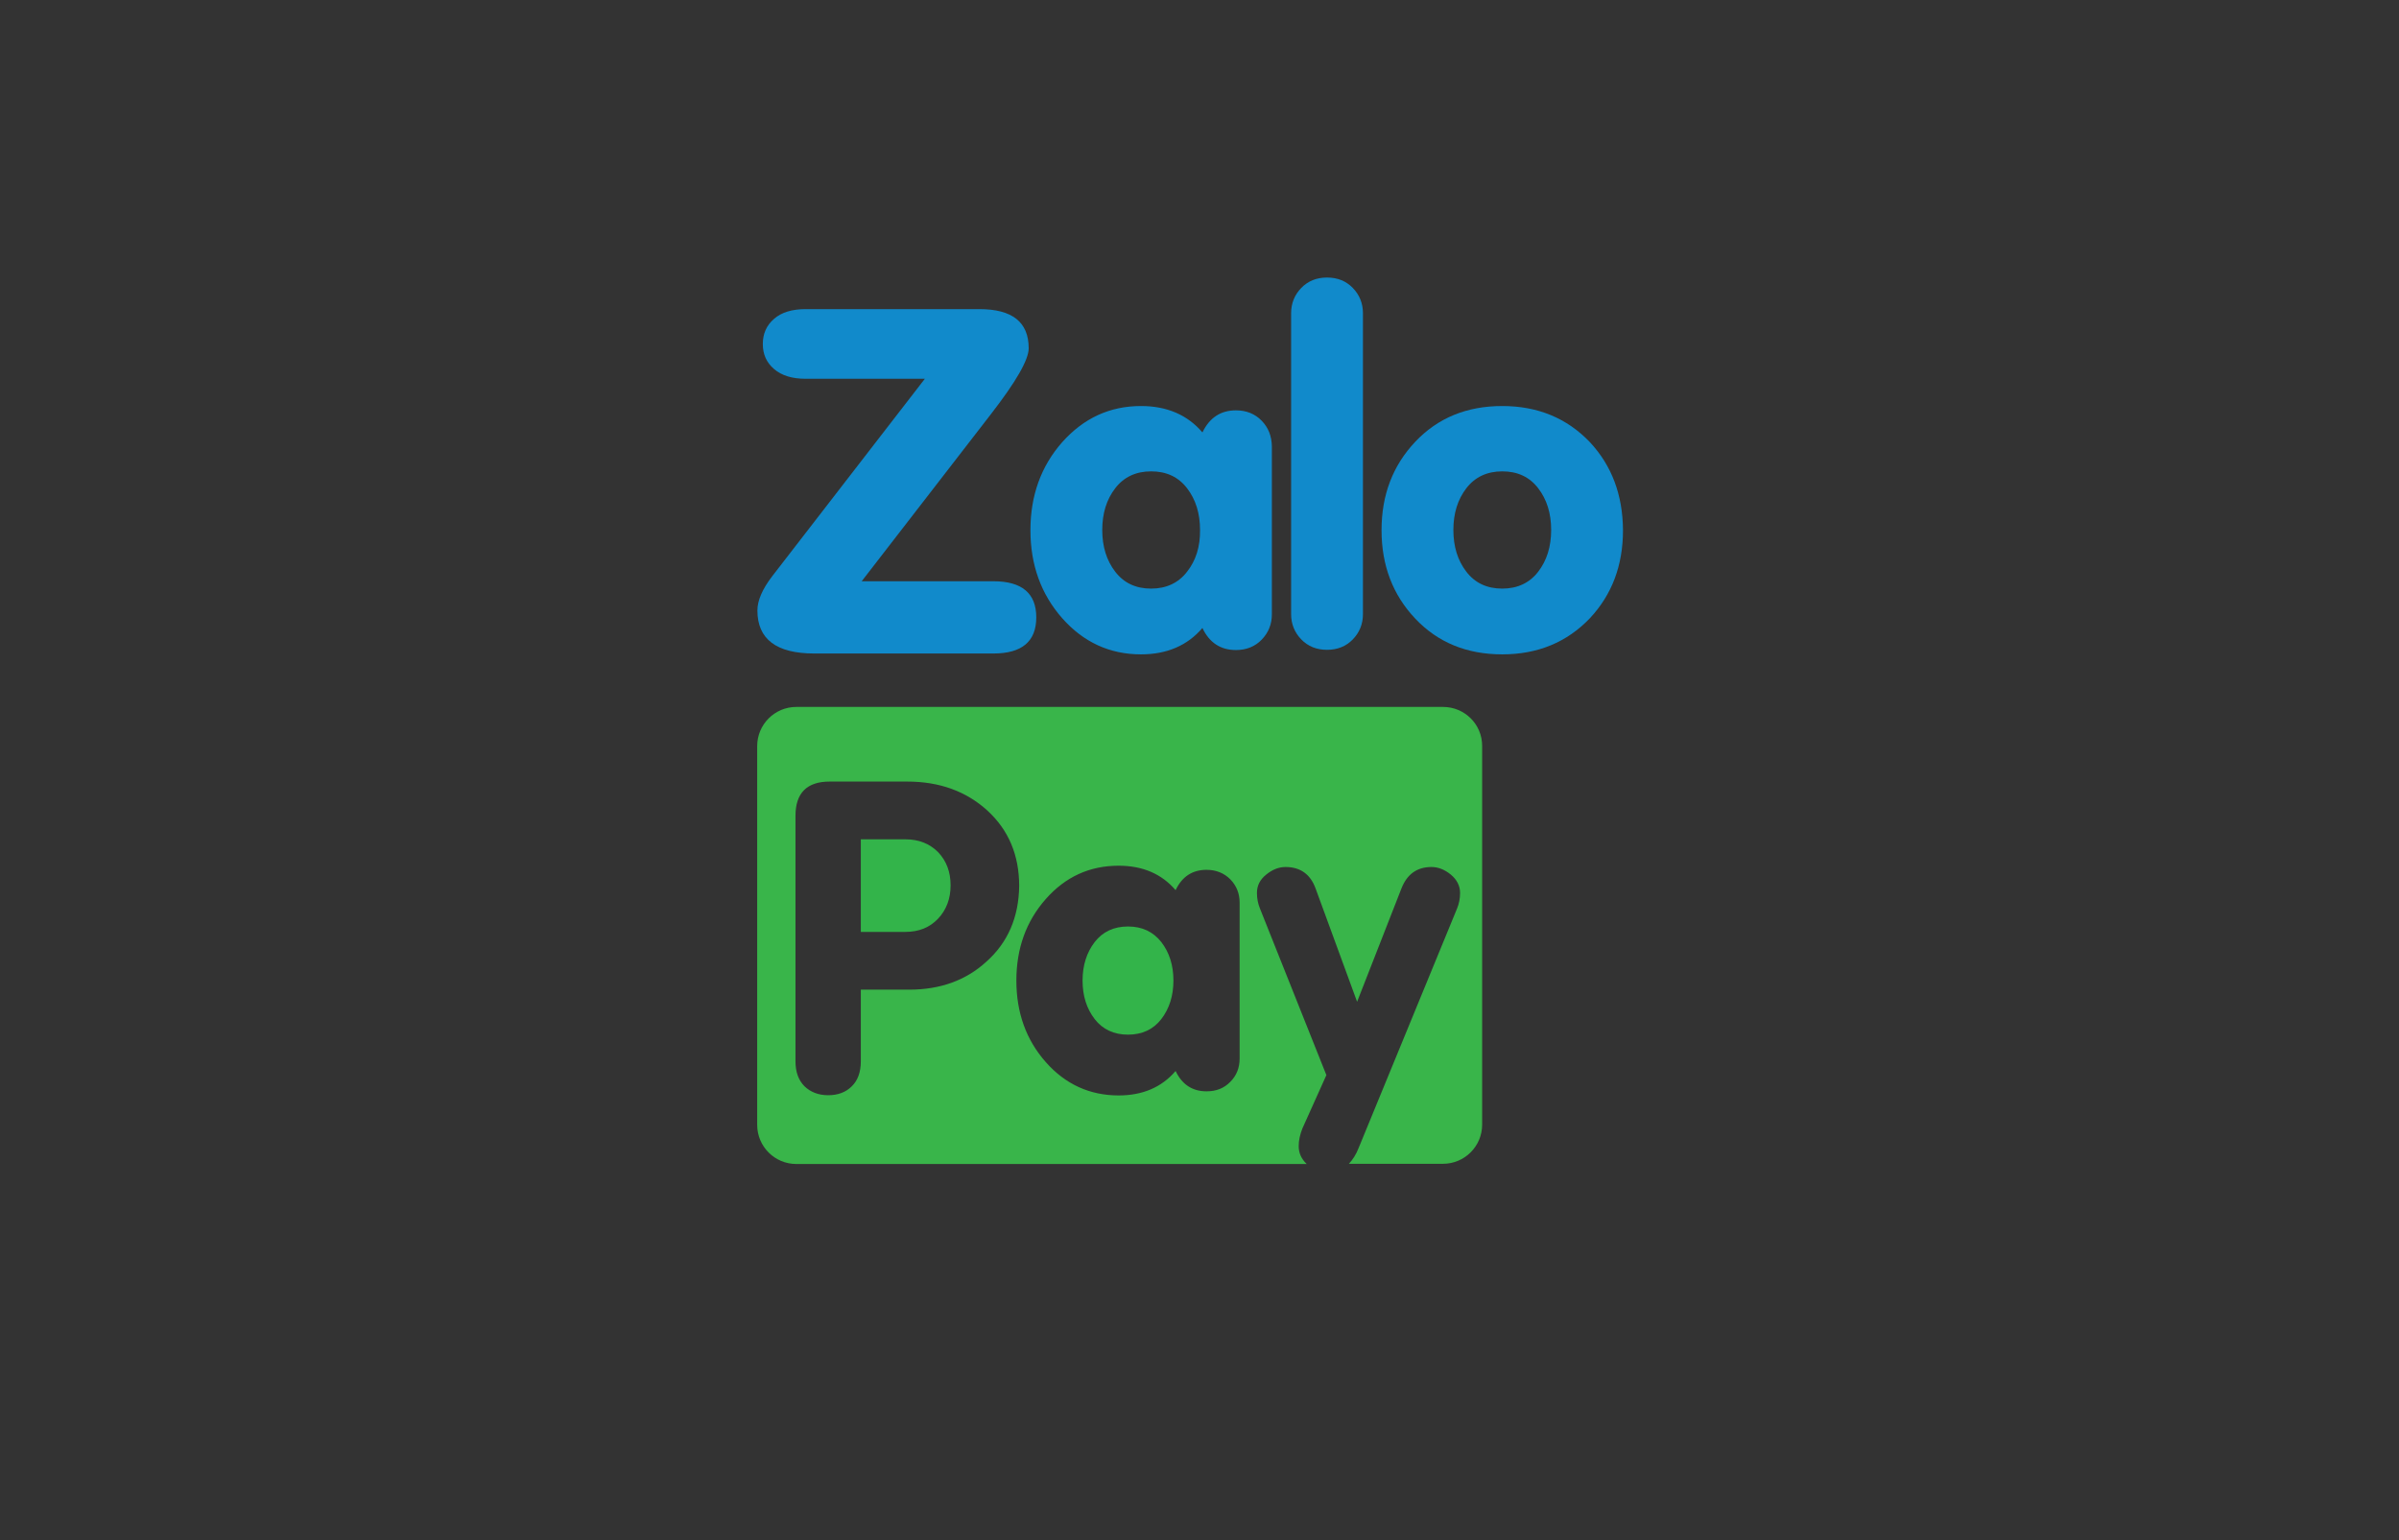 <?xml version="1.0" encoding="utf-8"?>
<!-- Generator: Adobe Illustrator 21.0.2, SVG Export Plug-In . SVG Version: 6.00 Build 0)  -->
<svg version="1.1" id="Layer_1" xmlns="http://www.w3.org/2000/svg" xmlns:xlink="http://www.w3.org/1999/xlink" x="0px" y="0px"
	 viewBox="0 0 1108.9 712" style="enable-background:new 0 0 1108.9 712;" xml:space="preserve">
<rect x="0" y="0" width="1108.9" height="712" fill="#333333" stroke="none"/>
<style type="text/css">
	.st0{fill:#118ACB;}
	.st1{fill:#33B44A;}
	.st2{fill:#39B54A;}
	.st3{display:none;}
	.st4{display:inline;}
	.st5{fill:#0D84C7;}
	.st6{display:inline;fill:#1DA1DC;}
	.st7{display:inline;fill:#33B44A;}
	.st8{display:none;fill:#33B44A;}
	.st9{display:inline;fill:#FFFFFF;}
	.st10{display:none;fill:#12A9E1;}
	.st11{display:inline;fill:#12A9E1;}
	.st12{fill:#FFFFFF;}
	.st13{fill:#B3B3B3;}
</style>
<rect y="1471.6" class="st0" width="1108.9" height="681"/>
<g id="XMLID_115_">
	<g id="XMLID_538_">
		<path id="XMLID_273_" class="st0" d="M583.2,194.5c-3.1-3.2-7.1-4.8-11.9-4.8c-7.1,0-12.2,3.4-15.5,10.2
			c-6.9-8.1-16.4-12.2-28.4-12.2c-14.4,0-26.5,5.6-36.4,16.7c-9.8,11.1-14.7,24.7-14.7,40.7c0,16,4.9,29.6,14.7,40.7
			c9.8,11.1,22,16.7,36.4,16.7c12,0,21.5-4.1,28.4-12.2c3.2,6.8,8.4,10.2,15.5,10.2c4.8,0,8.8-1.6,11.9-4.8
			c3.1-3.2,4.7-7.1,4.7-11.7v-77.7C587.8,201.6,586.3,197.7,583.2,194.5z M548.7,264.3c-4,5.2-9.6,7.8-16.6,7.8
			c-7.1,0-12.6-2.6-16.6-7.8c-4-5.2-6-11.6-6-19.3c0-7.7,2-14.1,6-19.3c4-5.2,9.6-7.8,16.6-7.8c7.1,0,12.6,2.6,16.6,7.8
			c4,5.2,6,11.6,6,19.3C554.8,252.7,552.8,259.1,548.7,264.3z"/>
		<path id="XMLID_272_" class="st0" d="M625.3,295.6c-3.1,3.2-7.1,4.8-11.9,4.8c-4.8,0-8.8-1.6-11.9-4.8c-3.1-3.2-4.7-7.1-4.7-11.7
			V144.8c0-4.6,1.6-8.5,4.7-11.7c3.1-3.2,7.1-4.8,11.9-4.8c4.8,0,8.8,1.6,11.9,4.8c3.1,3.2,4.7,7.1,4.7,11.7v139.1
			C630,288.5,628.4,292.4,625.3,295.6L625.3,295.6z"/>
		<path id="XMLID_269_" class="st0" d="M734.9,204.4c-10.6-11.1-24.1-16.7-40.5-16.7c-16.4,0-29.8,5.5-40.2,16.5
			c-10.4,11-15.6,24.6-15.6,40.9c0,16.3,5.2,29.9,15.6,40.9c10.4,11,23.8,16.5,40.2,16.5c16.4,0,29.9-5.6,40.5-16.7
			c10.2-10.9,15.3-24.4,15.3-40.7C750.1,228.8,745,215.2,734.9,204.4z M711,264.3c-4,5.2-9.6,7.8-16.6,7.8c-7.1,0-12.6-2.6-16.6-7.8
			c-4-5.2-6-11.6-6-19.3c0-7.7,2-14.1,6-19.3c4-5.2,9.6-7.8,16.6-7.8c7.1,0,12.6,2.6,16.6,7.8c4,5.2,6,11.6,6,19.3
			C717,252.7,715,259.1,711,264.3z"/>
		<path id="XMLID_268_" class="st0" d="M458,191.5c11.7-15.1,17.5-25.2,17.5-30.5c0-12.1-7.6-18.1-22.8-18.1h-80.3
			c-6.3,0-11.2,1.5-14.6,4.5c-3.5,3-5.2,6.9-5.2,11.6c0,4.8,1.7,8.6,5.2,11.6c3.5,3,8.3,4.5,14.6,4.5h55.1L357,266.3
			c-4.6,6-6.9,11.3-6.9,15.9c0,13.3,8.8,19.9,26.3,19.9h82.8c13.2,0,19.8-5.6,19.8-16.7c0-11.1-6.6-16.7-19.8-16.7h-60.9L458,191.5
			L458,191.5z"/>
	</g>
	<g id="XMLID_288_">
		<path id="XMLID_267_" class="st1" d="M418.5,388h-20.6v42.8h20.6c6.2,0,11.2-2,15.1-6.1c3.8-4,5.8-9.2,5.8-15.4
			c0-6.2-1.9-11.3-5.8-15.4C429.7,390,424.7,388,418.5,388z"/>
		<path id="XMLID_266_" class="st1" d="M521.4,428.3c-6.5,0-11.7,2.4-15.4,7.2c-3.7,4.8-5.6,10.8-5.6,17.8c0,7.1,1.9,13,5.6,17.8
			c3.7,4.8,8.9,7.2,15.4,7.2c6.5,0,11.7-2.4,15.4-7.2c3.7-4.8,5.6-10.8,5.6-17.8c0-7.1-1.9-13-5.6-17.8
			C533,430.7,527.9,428.3,521.4,428.3z"/>
		<path id="XMLID_262_" class="st2" d="M667,326.8H368.1c-10,0-18.1,8.1-18.1,18.1v175.1c0,10,8.1,18.1,18.1,18.1h235.9
			c-2.5-2.4-3.7-5.1-3.7-8.3c0-2.6,0.6-5.3,1.7-8.1l11.1-24.7L582.4,420c-0.9-2.2-1.4-4.6-1.4-7.2c0-3.4,1.4-6.2,4.3-8.5
			c2.8-2.3,5.8-3.5,8.9-3.5c6.8,0,11.5,3.3,13.9,9.9l19.2,52.4l20.5-52.4c2.6-6.6,7.2-9.9,13.9-9.9c3.1,0,6.1,1.2,8.9,3.5
			c2.8,2.3,4.3,5.2,4.3,8.5c0,2.6-0.5,5-1.4,7.2L628,530.7c-1.2,3.1-2.8,5.5-4.5,7.3H667c10,0,18.1-8.1,18.1-18.1V344.8
			C685.1,334.8,677,326.8,667,326.8z M455.9,444.6c-9.4,8.6-21.3,12.9-35.6,12.9h-22.4v33.1c0,5-1.4,8.9-4.2,11.6
			c-2.8,2.8-6.5,4.1-10.9,4.1c-4.4,0-8.1-1.4-10.9-4.1c-2.8-2.8-4.2-6.6-4.2-11.6V377.1c0-10.5,5.3-15.8,15.8-15.8h35.8
			c15,0,27.3,4.5,37.1,13.4c9.8,9,14.7,20.6,14.7,34.9C470.9,424,465.9,435.7,455.9,444.6z M573,489.3c0,4.3-1.4,7.9-4.3,10.8
			c-2.9,3-6.5,4.4-11,4.4c-6.5,0-11.3-3.1-14.3-9.4c-6.4,7.5-15.2,11.3-26.3,11.3c-13.3,0-24.6-5.1-33.7-15.4
			c-9.1-10.3-13.6-22.9-13.6-37.7c0-14.8,4.5-27.4,13.6-37.7c9.1-10.3,20.3-15.4,33.7-15.4c11.1,0,19.9,3.8,26.3,11.3
			c3-6.3,7.8-9.4,14.3-9.4c4.4,0,8.1,1.5,11,4.4c2.9,3,4.3,6.6,4.3,10.8V489.3z"/>
	</g>
</g>
<g id="XMLID_34_" class="st3">
	<g id="XMLID_52_" class="st4">
		<path id="XMLID_59_" class="st5" d="M-566.8-379.5c-3.1-3.2-7.1-4.8-11.9-4.8c-7.1,0-12.2,3.4-15.5,10.2
			c-6.9-8.1-16.4-12.2-28.4-12.2c-14.4,0-26.5,5.6-36.4,16.7c-9.8,11.1-14.7,24.7-14.7,40.7c0,16,4.9,29.6,14.7,40.7
			c9.8,11.1,22,16.7,36.4,16.7c12,0,21.5-4.1,28.4-12.2c3.2,6.8,8.4,10.2,15.5,10.2c4.8,0,8.8-1.6,11.9-4.8
			c3.1-3.2,4.7-7.1,4.7-11.7v-77.7C-562.1-372.4-563.7-376.3-566.8-379.5z M-601.3-309.7c-4,5.2-9.6,7.8-16.6,7.8
			c-7.1,0-12.6-2.6-16.6-7.8c-4-5.2-6-11.6-6-19.3c0-7.7,2-14.1,6-19.3c4-5.2,9.6-7.8,16.6-7.8c7.1,0,12.6,2.6,16.6,7.8
			c4,5.2,6,11.6,6,19.3C-595.2-321.3-597.2-314.9-601.3-309.7z"/>
		<path id="XMLID_58_" class="st5" d="M-524.7-278.4c-3.1,3.2-7.1,4.8-11.9,4.8c-4.8,0-8.8-1.6-11.9-4.8c-3.1-3.2-4.7-7.1-4.7-11.7
			v-139.1c0-4.6,1.6-8.5,4.7-11.7c3.1-3.2,7.1-4.8,11.9-4.8c4.8,0,8.8,1.6,11.9,4.8c3.1,3.2,4.7,7.1,4.7,11.7v139.1
			C-520-285.5-521.6-281.6-524.7-278.4L-524.7-278.4z"/>
		<path id="XMLID_55_" class="st5" d="M-415.1-369.7c-10.6-11.1-24.1-16.7-40.5-16.7c-16.4,0-29.8,5.5-40.2,16.5
			c-10.4,11-15.6,24.6-15.6,40.9c0,16.3,5.2,29.9,15.6,40.9c10.4,11,23.8,16.5,40.2,16.5c16.4,0,29.9-5.6,40.5-16.7
			c10.2-10.9,15.3-24.4,15.3-40.7C-399.9-345.2-405-358.8-415.1-369.7z M-439-309.7c-4,5.2-9.6,7.8-16.6,7.8
			c-7.1,0-12.6-2.6-16.6-7.8c-4-5.2-6-11.6-6-19.3c0-7.7,2-14.1,6-19.3c4-5.2,9.6-7.8,16.6-7.8c7.1,0,12.6,2.6,16.6,7.8
			c4,5.2,6,11.6,6,19.3C-433-321.3-435-314.9-439-309.7z"/>
		<path id="XMLID_54_" class="st5" d="M-692-382.5c11.7-15.1,17.5-25.2,17.5-30.5c0-12.1-7.6-18.1-22.8-18.1h-80.3
			c-6.3,0-11.2,1.5-14.6,4.5c-3.5,3-5.2,6.9-5.2,11.6c0,4.8,1.7,8.6,5.2,11.6c3.5,3,8.3,4.5,14.6,4.5h55.1l-70.6,91.2
			c-4.6,6-6.9,11.3-6.9,15.9c0,13.3,8.8,19.9,26.3,19.9h82.8c13.2,0,19.8-5.6,19.8-16.7c0-11.1-6.6-16.7-19.8-16.7h-60.9L-692-382.5
			L-692-382.5z"/>
	</g>
	<g id="XMLID_35_" class="st4">
		<path id="XMLID_51_" class="st1" d="M-731.5-186h-20.6v42.8h20.6c6.2,0,11.2-2,15.1-6.1c3.8-4,5.8-9.2,5.8-15.4
			c0-6.2-1.9-11.3-5.8-15.4C-720.3-184-725.3-186-731.5-186z"/>
		<path id="XMLID_50_" class="st1" d="M-628.6-145.7c-6.5,0-11.7,2.4-15.4,7.2c-3.7,4.8-5.6,10.8-5.6,17.8c0,7.1,1.9,13,5.6,17.8
			c3.7,4.8,8.9,7.2,15.4,7.2c6.5,0,11.7-2.4,15.4-7.2c3.7-4.8,5.6-10.8,5.6-17.8c0-7.1-1.9-13-5.6-17.8
			C-616.9-143.3-622.1-145.7-628.6-145.7z"/>
		<path id="XMLID_36_" class="st1" d="M-483-247.3h-298.9c-10,0-18.1,8.1-18.1,18.1v175.1c0,10,8.1,18.1,18.1,18.1h235.9
			c-2.5-2.4-3.7-5.1-3.7-8.3c0-2.6,0.6-5.3,1.7-8.1l11.1-24.7l-30.8-76.8c-0.9-2.2-1.4-4.6-1.4-7.2c0-3.4,1.4-6.2,4.3-8.5
			c2.8-2.3,5.8-3.5,8.9-3.5c6.8,0,11.5,3.3,13.9,9.9l19.2,52.4l20.5-52.4c2.6-6.6,7.2-9.9,13.9-9.9c3.1,0,6.1,1.2,8.9,3.5
			c2.8,2.3,4.3,5.2,4.3,8.5c0,2.6-0.5,5-1.4,7.2L-522-43.3c-1.2,3.1-2.8,5.5-4.5,7.3h43.5c10,0,18.1-8.1,18.1-18.1v-175.1
			C-464.9-239.2-473-247.3-483-247.3z M-694.1-129.4c-9.4,8.6-21.3,12.9-35.6,12.9h-22.4v33.1c0,5-1.4,8.9-4.2,11.6
			c-2.8,2.8-6.5,4.1-10.9,4.1c-4.4,0-8.1-1.4-10.9-4.1c-2.8-2.8-4.2-6.6-4.2-11.6v-113.6c0-10.5,5.3-15.8,15.8-15.8h35.8
			c15,0,27.3,4.5,37.1,13.4c9.8,9,14.7,20.6,14.7,34.9C-679.1-150-684.1-138.3-694.1-129.4z M-577-84.7c0,4.3-1.4,7.9-4.3,10.8
			c-2.9,3-6.5,4.4-11,4.4c-6.5,0-11.3-3.1-14.3-9.4c-6.4,7.5-15.2,11.3-26.3,11.3c-13.3,0-24.6-5.1-33.7-15.4
			c-9.1-10.3-13.6-22.9-13.6-37.7c0-14.8,4.5-27.4,13.6-37.7c9.1-10.3,20.3-15.4,33.7-15.4c11.1,0,19.9,3.8,26.3,11.3
			c3-6.3,7.8-9.4,14.3-9.4c4.4,0,8.1,1.5,11,4.4c2.9,3,4.3,6.6,4.3,10.8V-84.7z"/>
	</g>
</g>
<g id="XMLID_96_" class="st3">
	<path id="XMLID_103_" class="st6" d="M-565.5,158.5c-3.1-3.2-7.1-4.8-11.9-4.8c-7.1,0-12.2,3.4-15.5,10.2
		c-6.9-8.1-16.4-12.2-28.4-12.2c-14.4,0-26.5,5.6-36.4,16.7c-9.8,11.1-14.7,24.7-14.7,40.7c0,16,4.9,29.6,14.7,40.7
		c9.8,11.1,22,16.7,36.4,16.7c12,0,21.5-4.1,28.4-12.2c3.2,6.8,8.4,10.2,15.5,10.2c4.8,0,8.8-1.6,11.9-4.8c3.1-3.2,4.7-7.1,4.7-11.7
		v-77.7C-560.8,165.6-562.4,161.7-565.5,158.5z M-600,228.3c-4,5.2-9.6,7.8-16.6,7.8c-7.1,0-12.6-2.6-16.6-7.8c-4-5.2-6-11.6-6-19.3
		c0-7.7,2-14.1,6-19.3c4-5.2,9.6-7.8,16.6-7.8c7.1,0,12.6,2.6,16.6,7.8c4,5.2,6,11.6,6,19.3C-593.9,216.7-595.9,223.1-600,228.3z"/>
	<path id="XMLID_102_" class="st6" d="M-523.4,259.6c-3.1,3.2-7.1,4.8-11.9,4.8c-4.8,0-8.8-1.6-11.9-4.8c-3.1-3.2-4.7-7.1-4.7-11.7
		V108.8c0-4.6,1.6-8.5,4.7-11.7c3.1-3.2,7.1-4.8,11.9-4.8c4.8,0,8.8,1.6,11.9,4.8c3.1,3.2,4.7,7.1,4.7,11.7v139.1
		C-518.7,252.5-520.3,256.4-523.4,259.6L-523.4,259.6z"/>
	<path id="XMLID_99_" class="st6" d="M-413.8,168.3c-10.6-11.1-24.1-16.7-40.5-16.7c-16.4,0-29.8,5.5-40.2,16.5
		c-10.4,11-15.6,24.6-15.6,40.9c0,16.3,5.2,29.9,15.6,40.9c10.4,11,23.8,16.5,40.2,16.5c16.4,0,29.9-5.6,40.5-16.7
		c10.2-10.9,15.3-24.4,15.3-40.7C-398.6,192.8-403.7,179.2-413.8,168.3z M-437.7,228.3c-4,5.2-9.6,7.8-16.6,7.8
		c-7.1,0-12.6-2.6-16.6-7.8c-4-5.2-6-11.6-6-19.3c0-7.7,2-14.1,6-19.3c4-5.2,9.6-7.8,16.6-7.8c7.1,0,12.6,2.6,16.6,7.8
		c4,5.2,6,11.6,6,19.3C-431.7,216.7-433.7,223.1-437.7,228.3z"/>
	<path id="XMLID_98_" class="st6" d="M-690.7,155.5c11.7-15.1,17.5-25.2,17.5-30.5c0-12.1-7.6-18.1-22.8-18.1h-80.3
		c-6.3,0-11.2,1.5-14.6,4.5c-3.5,3-5.2,6.9-5.2,11.6c0,4.8,1.7,8.6,5.2,11.6c3.5,3,8.3,4.5,14.6,4.5h55.1l-70.6,91.2
		c-4.6,6-6.9,11.3-6.9,15.9c0,13.3,8.8,19.9,26.3,19.9h82.8c13.2,0,19.8-5.6,19.8-16.7c0-11.1-6.6-16.7-19.8-16.7h-60.9
		L-690.7,155.5L-690.7,155.5z"/>
</g>
<g id="XMLID_89_" class="st3">
	<path id="XMLID_95_" class="st7" d="M-719.5,352h-20.6v42.8h20.6c6.2,0,11.2-2,15.1-6.1c3.8-4,5.8-9.2,5.8-15.4
		c0-6.2-1.9-11.3-5.8-15.4C-708.3,354-713.3,352-719.5,352z"/>
	<path id="XMLID_94_" class="st7" d="M-616.7,392.3c-6.5,0-11.7,2.4-15.4,7.2c-3.7,4.8-5.6,10.8-5.6,17.8c0,7.1,1.9,13,5.6,17.8
		c3.7,4.8,8.9,7.2,15.4,7.2c6.5,0,11.7-2.4,15.4-7.2c3.7-4.8,5.6-10.8,5.6-17.8c0-7.1-1.9-13-5.6-17.8
		C-605,394.7-610.1,392.3-616.7,392.3z"/>
	<path id="XMLID_90_" class="st7" d="M-471,290.7h-298.9c-10,0-18.1,8.1-18.1,18.1v175.1c0,10,8.1,18.1,18.1,18.1H-534
		c-2.5-2.4-3.7-5.1-3.7-8.3c0-2.6,0.6-5.3,1.7-8.1l11.1-24.7l-30.8-76.8c-0.9-2.2-1.4-4.6-1.4-7.2c0-3.4,1.4-6.2,4.3-8.5
		c2.8-2.3,5.8-3.5,8.9-3.5c6.8,0,11.5,3.3,13.9,9.9l19.2,52.4l20.5-52.4c2.6-6.6,7.2-9.9,13.9-9.9c3.1,0,6.1,1.2,8.9,3.5
		c2.8,2.3,4.3,5.2,4.3,8.5c0,2.6-0.5,5-1.4,7.2L-510,494.7c-1.2,3.1-2.8,5.5-4.5,7.3h43.5c10,0,18.1-8.1,18.1-18.1V308.8
		C-453,298.8-461.1,290.7-471,290.7z M-682.1,408.6c-9.4,8.6-21.3,12.9-35.6,12.9h-22.4v33.1c0,5-1.4,8.9-4.2,11.6
		c-2.8,2.8-6.5,4.1-10.9,4.1c-4.4,0-8.1-1.4-10.9-4.1c-2.8-2.8-4.2-6.6-4.2-11.6V341.1c0-10.5,5.3-15.8,15.8-15.8h35.8
		c15,0,27.3,4.5,37.1,13.4c9.8,9,14.7,20.6,14.7,34.9C-667.2,388-672.2,399.7-682.1,408.6z M-565.1,453.3c0,4.3-1.4,7.9-4.3,10.8
		c-2.9,3-6.5,4.4-11,4.4c-6.5,0-11.3-3.1-14.3-9.4c-6.4,7.5-15.2,11.3-26.3,11.3c-13.3,0-24.6-5.1-33.7-15.4
		c-9.1-10.3-13.6-22.9-13.6-37.7c0-14.8,4.5-27.4,13.6-37.7c9.1-10.3,20.3-15.4,33.7-15.4c11.1,0,19.9,3.8,26.3,11.3
		c3-6.3,7.8-9.4,14.3-9.4c4.4,0,8.1,1.5,11,4.4c2.9,3,4.3,6.6,4.3,10.8V453.3z"/>
</g>
<path id="XMLID_46_" class="st8" d="M1124.5-271.3H897.7c-7.6,0-13.7-6.1-13.7-13.7v-132.9c0-7.6,6.1-13.7,13.7-13.7h226.8
	c7.6,0,13.7,6.1,13.7,13.7V-285C1138.2-277.4,1132.1-271.3,1124.5-271.3z"/>
<g id="XMLID_37_" class="st3">
	<path id="XMLID_43_" class="st9" d="M897.3-307.2v-86.2c0-8,4-12,12-12h27.2c11.4,0,20.7,3.4,28.2,10.2
		c7.4,6.8,11.1,15.6,11.1,26.5c0,10.9-3.8,19.8-11.4,26.5c-7.2,6.5-16.2,9.8-27,9.8h-17v25.2c0,3.8-1.1,6.7-3.2,8.8
		c-2.1,2.1-4.9,3.1-8.3,3.1c-3.4,0-6.1-1-8.3-3.1C898.3-300.5,897.3-303.4,897.3-307.2z M920.3-385.1v32.5h15.6
		c4.7,0,8.5-1.5,11.4-4.6c2.9-3.1,4.4-7,4.4-11.7c0-4.7-1.5-8.6-4.4-11.7c-2.9-3.1-6.7-4.6-11.4-4.6H920.3z"/>
	<path id="XMLID_41_" class="st9" d="M1083.7-302.5l-23.4-58.3c-0.7-1.7-1-3.5-1-5.4c0-2.5,1.1-4.7,3.2-6.5c2.2-1.8,4.4-2.6,6.8-2.6
		c5.2,0,8.7,2.5,10.6,7.5l14.5,39.8l15.6-39.8c2-5,5.5-7.5,10.6-7.5c2.4,0,4.6,0.9,6.8,2.6c2.2,1.8,3.2,3.9,3.2,6.5
		c0,2-0.3,3.8-1,5.4l-34.6,84c-2.3,5.6-5.6,8.4-10,8.4c-3.4,0-6.1-0.9-8.1-2.7c-2-1.8-2.9-3.9-2.9-6.4c0-2,0.4-4,1.3-6.2
		L1083.7-302.5z"/>
	<path id="XMLID_38_" class="st9" d="M1049.9-371.1c-2.2-2.2-5-3.4-8.3-3.4c-5,0-8.6,2.4-10.9,7.1c-4.9-5.7-11.5-8.6-20-8.6
		c-10.1,0-18.6,3.9-25.5,11.7c-6.9,7.8-10.3,17.3-10.3,28.6c0,11.2,3.4,20.8,10.3,28.6c6.9,7.8,15.4,11.7,25.5,11.7
		c8.4,0,15.1-2.9,20-8.6c2.3,4.8,5.9,7.1,10.9,7.1c3.4,0,6.2-1.1,8.3-3.4c2.2-2.2,3.3-5,3.3-8.2v-54.6
		C1053.2-366.1,1052.1-368.8,1049.9-371.1z M1025.7-322c-2.8,3.6-6.7,5.5-11.7,5.5c-5,0-8.9-1.8-11.7-5.5c-2.8-3.7-4.2-8.2-4.2-13.5
		c0-5.4,1.4-9.9,4.2-13.5c2.8-3.6,6.7-5.5,11.7-5.5c5,0,8.9,1.8,11.7,5.5c2.8,3.6,4.2,8.2,4.2,13.5
		C1029.9-330.2,1028.5-325.7,1025.7-322z"/>
</g>
<path id="XMLID_489_" class="st10" d="M-106.1-603.8c0,0,18.8-2.6,25,4.9C-89.5-598.7-106.1-603.8-106.1-603.8z"/>
<path id="XMLID_486_" class="st10" d="M-298.1-749.2c-2.2-2.2-5-3.4-8.4-3.4c-5,0-8.6,2.4-10.9,7.2c-4.9-5.8-11.6-8.6-20.1-8.6
	c-10.2,0-18.7,3.9-25.7,11.8c-6.9,7.9-10.4,17.4-10.4,28.7c0,11.3,3.5,20.9,10.4,28.7c6.9,7.9,15.5,11.8,25.7,11.8
	c8.5,0,15.2-2.9,20.1-8.6c2.3,4.8,5.9,7.2,10.9,7.2c3.4,0,6.2-1.1,8.4-3.4c2.2-2.2,3.3-5,3.3-8.3V-741
	C-294.9-744.2-295.9-747-298.1-749.2z M-322.5-699.9c-2.8,3.7-6.8,5.5-11.8,5.5c-5,0-8.9-1.8-11.8-5.5c-2.8-3.7-4.3-8.2-4.3-13.6
	c0-5.4,1.4-9.9,4.3-13.6c2.8-3.7,6.8-5.5,11.8-5.5c5,0,8.9,1.8,11.8,5.5c2.8,3.7,4.3,8.2,4.3,13.6
	C-318.2-708.1-319.6-703.6-322.5-699.9z"/>
<path id="XMLID_485_" class="st10" d="M-268.4-677.8c-2.2,2.3-5,3.4-8.4,3.4c-3.4,0-6.2-1.1-8.4-3.4c-2.2-2.2-3.3-5-3.3-8.3v-88.2
	c0-3.3,1.1-6,3.3-8.3c2.2-2.3,5-3.4,8.4-3.4c3.4,0,6.2,1.1,8.4,3.4c2.2,2.3,3.3,5,3.3,8.3v88.2C-265.1-682.8-266.2-680-268.4-677.8
	L-268.4-677.8z"/>
<path id="XMLID_482_" class="st10" d="M-191-742.2c-7.5-7.9-17-11.8-28.6-11.8c-11.6,0-21,3.9-28.4,11.6c-7.3,7.8-11,17.4-11,28.9
	c0,11.5,3.7,21.1,11,28.9c7.3,7.8,16.8,11.6,28.4,11.6c11.6,0,21.1-3.9,28.6-11.8c7.2-7.7,10.8-17.2,10.8-28.7
	C-180.2-725-183.8-734.6-191-742.2z M-207.9-699.9c-2.8,3.7-6.8,5.5-11.8,5.5c-5,0-8.9-1.8-11.8-5.5c-2.8-3.7-4.3-8.2-4.3-13.6
	c0-5.4,1.4-9.9,4.3-13.6c2.8-3.7,6.8-5.5,11.8-5.5c5,0,8.9,1.8,11.8,5.5c2.8,3.7,4.3,8.2,4.3,13.6
	C-203.6-708.1-205-703.6-207.9-699.9z"/>
<path id="XMLID_481_" class="st10" d="M-386.5-751.3c8.2-10.6,12.4-17.8,12.4-21.5c0-8.5-5.4-12.8-16.1-12.8H-447
	c-4.5,0-7.9,1.1-10.3,3.2c-2.4,2.1-3.7,4.8-3.7,8.2c0,3.4,1.2,6.1,3.7,8.2c2.4,2.1,5.9,3.2,10.3,3.2h38.9l-49.9,64.4
	c-3.3,4.2-4.9,7.9-4.9,11.2c0,9.4,6.2,14,18.6,14h58.5c9.3,0,14-3.9,14-11.8c0-7.8-4.7-11.8-14-11.8h-43L-386.5-751.3L-386.5-751.3z
	"/>
<path id="XMLID_480_" class="st8" d="M-105.3-763.1H-121v32.5h15.6c4.7,0,8.5-1.5,11.4-4.6c2.9-3.1,4.4-7,4.4-11.7
	c0-4.7-1.5-8.6-4.4-11.7C-96.8-761.6-100.6-763.1-105.3-763.1z"/>
<path id="XMLID_479_" class="st8" d="M-27.3-732.5c-5,0-8.9,1.8-11.7,5.5c-2.8,3.6-4.2,8.2-4.2,13.5c0,5.4,1.4,9.9,4.2,13.5
	c2.8,3.6,6.7,5.5,11.7,5.5c5,0,8.9-1.8,11.7-5.5c2.8-3.7,4.2-8.2,4.2-13.5c0-5.4-1.4-9.9-4.2-13.5
	C-18.4-730.7-22.3-732.5-27.3-732.5z"/>
<path id="XMLID_475_" class="st8" d="M83.3-809.6h-226.8c-7.6,0-13.7,6.1-13.7,13.7V-663c0,7.6,6.1,13.7,13.7,13.7H35.5
	c-1.9-1.8-2.8-3.9-2.8-6.3c0-2,0.4-4,1.3-6.2l8.4-18.8l-23.4-58.3c-0.7-1.7-1-3.5-1-5.4c0-2.5,1.1-4.7,3.2-6.5
	c2.2-1.8,4.4-2.6,6.8-2.6c5.2,0,8.7,2.5,10.6,7.5l14.5,39.8l15.6-39.8c2-5,5.5-7.5,10.6-7.5c2.4,0,4.6,0.9,6.8,2.6
	c2.2,1.8,3.2,3.9,3.2,6.5c0,2-0.3,3.8-1,5.4l-34.6,84c-0.9,2.3-2.1,4.2-3.4,5.6h33c7.6,0,13.7-6.1,13.7-13.7v-132.9
	C97-803.5,90.8-809.6,83.3-809.6z M-77-720.2c-7.2,6.5-16.2,9.8-27,9.8h-17v25.2c0,3.8-1.1,6.7-3.2,8.8c-2.1,2.1-4.9,3.1-8.3,3.1
	c-3.4,0-6.1-1-8.3-3.1c-2.1-2.1-3.2-5-3.2-8.8v-86.2c0-8,4-12,12-12h27.2c11.4,0,20.7,3.4,28.2,10.2c7.4,6.8,11.1,15.6,11.1,26.5
	C-65.6-735.8-69.4-726.9-77-720.2z M11.9-686.2c0,3.2-1.1,6-3.3,8.2c-2.2,2.2-5,3.4-8.3,3.4c-5,0-8.6-2.4-10.9-7.1
	c-4.9,5.7-11.5,8.6-20,8.6c-10.1,0-18.6-3.9-25.5-11.7c-6.9-7.8-10.3-17.3-10.3-28.6c0-11.2,3.4-20.8,10.3-28.6
	c6.9-7.8,15.4-11.7,25.5-11.7c8.4,0,15.1,2.9,20,8.6c2.3-4.8,5.9-7.1,10.9-7.1c3.4,0,6.2,1.1,8.3,3.4c2.2,2.2,3.3,5,3.3,8.2V-686.2z
	"/>
<g id="XMLID_419_" class="st3">
	<path id="XMLID_473_" class="st11" d="M-415.9-561.4l-4.2,0l4.6-23l-8.4,0l0.7-3.6l21,0l-0.7,3.6l-8.4,0L-415.9-561.4z"/>
	<path id="XMLID_471_" class="st11" d="M-404.3-561.4l5.6-27.8l4,0L-397-578h0.1c1.7-2.4,4.2-3.6,7.3-3.6c2.2,0,3.9,0.7,5,2
		c1.1,1.4,1.4,3.2,0.9,5.4l-2.6,12.8l-4,0l2.4-12c0.3-1.5,0.1-2.7-0.6-3.5c-0.7-0.8-1.8-1.3-3.2-1.3c-1.6,0-2.9,0.5-4.1,1.5
		c-1.2,1-1.9,2.3-2.2,3.9l-2.3,11.4L-404.3-561.4z"/>
	<path id="XMLID_468_" class="st11" d="M-376.2-561.2c-2,0-3.6-0.5-4.6-1.6c-1.1-1.1-1.4-2.5-1-4.3c0.3-1.7,1.3-3.1,2.8-4.1
		c1.5-1,3.6-1.6,6.1-1.7l5.5-0.3l0.3-1.5c0.2-1.1,0-2-0.6-2.6c-0.6-0.6-1.6-0.9-3-0.9c-1.1,0-2.1,0.3-2.9,0.8
		c-0.9,0.5-1.5,1.2-1.8,2.1l-3.8,0c0.4-1.8,1.5-3.2,3.3-4.4c1.8-1.2,3.8-1.7,6.1-1.7c2.5,0,4.3,0.6,5.6,1.8c1.2,1.2,1.7,2.8,1.3,4.7
		l-2.7,13.7l-3.9,0l0.7-3.3h-0.1c-0.8,1.1-1.8,1.9-3.1,2.6C-373.5-561.5-374.8-561.2-376.2-561.2z M-374.5-564.4
		c1.5,0,2.9-0.4,4-1.3c1.2-0.9,1.9-1.9,2.2-3.2l0.3-1.6l-5,0.3c-2.8,0.2-4.4,1.2-4.8,2.9c-0.2,0.9,0,1.5,0.6,2.1
		C-376.6-564.6-375.7-564.4-374.5-564.4z"/>
	<path id="XMLID_466_" class="st11" d="M-361.7-561.4l4-20l3.9,0l-0.7,3.4h0.1c1.7-2.4,4.2-3.6,7.3-3.6c2.2,0,3.9,0.7,4.9,2
		c1,1.3,1.3,3.1,0.8,5.4l-2.6,12.8l-4.1,0l2.4-12.1c0.3-1.5,0.1-2.7-0.5-3.5c-0.6-0.8-1.7-1.2-3.2-1.2c-1.5,0-2.9,0.5-4,1.4
		c-1.1,1-1.8,2.2-2.2,3.8l-2.3,11.5L-361.7-561.4z"/>
	<path id="XMLID_464_" class="st11" d="M-339.7-561.4l5.6-27.8l4,0l-2.2,11.1l0.1,0c1.7-2.4,4.2-3.6,7.3-3.6c2.2,0,3.9,0.7,5,2
		c1.1,1.4,1.4,3.2,0.9,5.4l-2.6,12.8l-4,0l2.4-12c0.3-1.5,0.1-2.7-0.6-3.5c-0.7-0.8-1.8-1.3-3.2-1.3c-1.6,0-2.9,0.5-4.1,1.5
		c-1.2,1-1.9,2.3-2.2,3.9l-2.3,11.4L-339.7-561.4z"/>
	<path id="XMLID_462_" class="st11" d="M-302.6-585.9l4,0l-0.9,4.5l3.9,0l-0.6,3.1l-3.9,0l-2.2,11.2c-0.2,0.9-0.1,1.5,0.2,1.9
		c0.3,0.4,0.9,0.6,1.8,0.6c0.5,0,1,0,1.4-0.1l-0.6,3.1c-0.6,0.1-1.3,0.2-2.3,0.2c-2,0-3.4-0.4-4.1-1.2c-0.7-0.8-0.8-2.2-0.5-4.1
		l2.3-11.6l-2.8,0l0.6-3.1l2.8,0L-302.6-585.9z"/>
	<path id="XMLID_459_" class="st11" d="M-280.4-563.9c-2.1,1.8-4.6,2.8-7.6,2.8c-2.9,0-5.1-0.9-6.5-2.8c-1.4-1.8-1.7-4.3-1.1-7.5
		c0.6-3.1,2-5.6,4.1-7.5c2.1-1.9,4.6-2.8,7.6-2.8c2.9,0,5.1,0.9,6.4,2.8c1.4,1.8,1.7,4.3,1.1,7.5
		C-276.9-568.2-278.3-565.7-280.4-563.9z M-290.9-566.3c0.7,1.2,2,1.8,3.7,1.8c1.7,0,3.2-0.6,4.4-1.8c1.2-1.2,2-2.9,2.5-5.1
		c0.4-2.2,0.3-3.9-0.4-5.1c-0.7-1.2-1.9-1.8-3.7-1.8c-1.7,0-3.2,0.6-4.4,1.8c-1.2,1.2-2,2.9-2.5,5.1
		C-291.8-569.2-291.7-567.5-290.9-566.3z"/>
	<path id="XMLID_455_" class="st11" d="M-269.1-561.2c-2,0-3.6-0.5-4.6-1.6c-1.1-1.1-1.4-2.5-1-4.3c0.3-1.7,1.3-3.1,2.8-4.1
		c1.5-1,3.6-1.6,6.1-1.7l5.5-0.3l0.3-1.5c0.2-1.1,0-2-0.6-2.6c-0.6-0.6-1.6-0.9-3-0.9c-1.1,0-2.1,0.3-2.9,0.8
		c-0.9,0.5-1.5,1.2-1.8,2.1l-3.8,0c0.4-1.8,1.5-3.2,3.3-4.4c1.8-1.2,3.8-1.7,6.1-1.7c2.5,0,4.3,0.6,5.6,1.8c1.2,1.2,1.7,2.8,1.3,4.7
		l-2.7,13.7l-3.9,0l0.7-3.3h-0.1c-0.8,1.1-1.8,1.9-3.1,2.6C-266.4-561.5-267.7-561.2-269.1-561.2z M-267.4-564.4
		c1.5,0,2.9-0.4,4-1.3c1.2-0.9,1.9-1.9,2.2-3.2l0.3-1.6l-5,0.3c-2.8,0.2-4.4,1.2-4.8,2.9c-0.2,0.9,0,1.5,0.6,2.1
		C-269.4-564.6-268.6-564.4-267.4-564.4z M-260.7-584.5l-3.3,0l5.1-5.6l4.2,0L-260.7-584.5z"/>
	<path id="XMLID_453_" class="st11" d="M-254.6-561.4l4-20l3.9,0l-0.7,3.4h0.1c1.7-2.4,4.2-3.6,7.3-3.6c2.2,0,3.9,0.7,4.9,2
		c1,1.3,1.3,3.1,0.8,5.4l-2.6,12.8l-4.1,0l2.4-12.1c0.3-1.5,0.1-2.7-0.5-3.5c-0.6-0.8-1.7-1.2-3.2-1.2c-1.5,0-2.9,0.5-4,1.4
		c-1.1,1-1.8,2.2-2.2,3.8l-2.3,11.5L-254.6-561.4z"/>
	<path id="XMLID_451_" class="st11" d="M-217.8-585.8l4,0l-0.9,4.5l3.9,0l-0.6,3.1l-3.9,0l-2.2,11.2c-0.2,0.9-0.1,1.5,0.2,1.9
		c0.3,0.4,0.9,0.6,1.8,0.6c0.5,0,1,0,1.4-0.1l-0.6,3.1c-0.6,0.1-1.4,0.2-2.3,0.2c-2,0-3.4-0.4-4.1-1.2c-0.7-0.8-0.8-2.2-0.5-4.1
		l2.3-11.6l-2.8,0l0.6-3.1l2.8,0L-217.8-585.8z"/>
	<path id="XMLID_441_" class="st11" d="M-211.4-561.4l4-20l3.9,0l-0.7,3.4l0.1,0c0.5-1.1,1.3-2,2.3-2.6c1-0.6,2.1-0.9,3.3-0.9
		c0.6,0,1,0,1.3,0.1l-0.7,3.7c-0.4-0.2-1-0.3-1.7-0.3c-1.3,0-2.5,0.4-3.4,1.3c-1,0.8-1.6,2-1.9,3.4l-2.4,11.9L-211.4-561.4z"/>
	<path id="XMLID_438_" class="st11" d="M-183.1-563.9c-2.1,1.8-4.6,2.8-7.6,2.8c-2.9,0-5.1-0.9-6.5-2.8c-1.4-1.8-1.7-4.3-1.1-7.5
		c0.6-3.1,2-5.6,4.1-7.5c2.1-1.9,4.6-2.8,7.6-2.8c2.9,0,5.1,0.9,6.4,2.8c1.4,1.8,1.7,4.3,1.1,7.5
		C-179.7-568.2-181-565.7-183.1-563.9z M-193.7-566.3c0.7,1.2,2,1.8,3.7,1.8c1.7,0,3.2-0.6,4.4-1.8c1.2-1.2,2-2.9,2.5-5.1
		c0.4-2.2,0.3-3.9-0.4-5.1c-0.7-1.2-1.9-1.8-3.7-1.8c-1.7,0-3.2,0.6-4.4,1.8c-1.2,1.2-2,2.9-2.5,5.1
		C-194.6-569.2-194.4-567.5-193.7-566.3z"/>
	<path id="XMLID_436_" class="st11" d="M-177.8-561.3l4-20l3.9,0l-0.7,3.4h0.1c1.7-2.4,4.2-3.6,7.3-3.6c2.2,0,3.9,0.7,4.9,2
		c1,1.3,1.3,3.1,0.8,5.4l-2.6,12.8l-4.1,0l2.4-12.1c0.3-1.5,0.1-2.7-0.5-3.5c-0.6-0.8-1.7-1.2-3.2-1.2c-1.5,0-2.9,0.5-4,1.4
		c-1.1,1-1.8,2.2-2.2,3.8l-2.3,11.5L-177.8-561.3z"/>
	<path id="XMLID_433_" class="st11" d="M-148.7-554.1c-2.4,0-4.4-0.5-5.8-1.5c-1.4-1-2-2.4-1.9-4.1l4.1,0c0.1,0.8,0.5,1.4,1.3,1.8
		c0.8,0.5,1.8,0.7,3,0.7c1.6,0,3-0.4,4.1-1.2c1.1-0.8,1.8-1.8,2.1-3.1l0.7-3.3h-0.1c-0.8,1.1-1.8,1.9-3.1,2.5
		c-1.3,0.6-2.6,0.9-4,0.9c-2.5,0-4.4-0.9-5.6-2.7c-1.2-1.8-1.5-4.2-0.9-7.3c0.6-3.1,1.9-5.5,3.8-7.4c1.9-1.8,4.2-2.8,6.8-2.7
		c1.4,0,2.7,0.3,3.7,0.9c1,0.6,1.7,1.5,2.1,2.6l0.1,0l0.7-3.3l3.9,0l-3.9,19.5c-0.5,2.4-1.7,4.3-3.7,5.6
		C-143.3-554.8-145.8-554.1-148.7-554.1z M-146.6-564.7c1.6,0,3.1-0.6,4.3-1.8c1.2-1.2,2.1-2.8,2.5-4.8c0.4-2,0.2-3.7-0.5-4.9
		c-0.8-1.2-2-1.9-3.6-1.9c-1.6,0-3.1,0.6-4.3,1.8c-1.2,1.2-2,2.9-2.5,4.9c-0.4,2-0.2,3.7,0.5,4.9
		C-149.5-565.3-148.3-564.7-146.6-564.7z"/>
	<path id="XMLID_429_" class="st11" d="M-63.5-554.1c-2.4,0-4.4-0.5-5.8-1.5c-1.4-1-2-2.4-1.9-4.1l4.1,0c0.1,0.8,0.5,1.4,1.3,1.8
		c0.8,0.5,1.8,0.7,3,0.7c1.6,0,3-0.4,4.1-1.2c1.1-0.8,1.8-1.8,2.1-3.1l0.7-3.3h-0.1c-0.8,1.1-1.8,1.9-3.1,2.5
		c-1.3,0.6-2.6,0.9-4,0.9c-2.5,0-4.4-0.9-5.6-2.7c-1.2-1.8-1.5-4.2-0.9-7.3c0.6-3.1,1.9-5.5,3.8-7.4c1.9-1.8,4.2-2.8,6.8-2.7
		c1.4,0,2.7,0.3,3.7,0.9c1,0.6,1.7,1.5,2.1,2.6h0.1l0.7-3.3l3.9,0l-3.9,19.5c-0.5,2.4-1.7,4.3-3.7,5.6
		C-58.1-554.8-60.5-554.1-63.5-554.1z M-61.4-564.7c1.6,0,3.1-0.6,4.3-1.8c1.2-1.2,2.1-2.8,2.5-4.8c0.4-2,0.2-3.7-0.5-4.9
		c-0.8-1.2-2-1.9-3.6-1.9c-1.6,0-3.1,0.6-4.3,1.8c-1.2,1.2-2,2.9-2.5,4.9c-0.4,2-0.2,3.7,0.5,4.9C-64.2-565.3-63-564.7-61.4-564.7z"
		/>
	<path id="XMLID_426_" class="st11" d="M-39.8-584.8c-0.6,0.4-1.2,0.7-1.8,0.7c-0.7,0-1.2-0.2-1.5-0.7c-0.4-0.4-0.5-1-0.4-1.6
		c0.1-0.6,0.5-1.2,1-1.6c0.5-0.4,1.2-0.7,1.8-0.7c0.7,0,1.2,0.2,1.6,0.7c0.4,0.4,0.5,1,0.4,1.6C-38.9-585.8-39.2-585.3-39.8-584.8z
		 M-48.2-561.3l4-20l4.1,0l-4,20L-48.2-561.3z"/>
	<path id="XMLID_422_" class="st11" d="M-33.9-561.1c-2,0-3.6-0.5-4.6-1.6c-1.1-1.1-1.4-2.5-1-4.3c0.3-1.7,1.3-3.1,2.8-4.1
		c1.5-1,3.6-1.6,6.1-1.7l5.5-0.3l0.3-1.5c0.2-1.1,0-2-0.6-2.6c-0.6-0.6-1.6-0.9-3-0.9c-1.1,0-2.1,0.3-2.9,0.8
		c-0.9,0.5-1.5,1.2-1.8,2.1l-3.8,0c0.4-1.8,1.5-3.2,3.3-4.4c1.8-1.2,3.8-1.7,6.1-1.7c2.5,0,4.3,0.6,5.6,1.8c1.2,1.2,1.7,2.8,1.3,4.7
		l-2.7,13.7l-3.9,0l0.7-3.3h-0.1c-0.8,1.1-1.8,1.9-3.1,2.6C-31.2-561.4-32.5-561.1-33.9-561.1z M-24.5-590l4,5.7l-3.5,0l-2.4-3.6
		h-0.1l-3.8,3.6l-3.5,0l6.2-5.6L-24.5-590z M-32.2-564.3c1.5,0,2.9-0.4,4-1.3c1.2-0.9,1.9-1.9,2.2-3.2l0.3-1.6l-5,0.3
		c-2.8,0.2-4.4,1.2-4.8,2.9c-0.2,0.9,0,1.5,0.6,2.1C-34.3-564.5-33.4-564.3-32.2-564.3z"/>
	<path id="XMLID_420_" class="st11" d="M-18.8-554c-0.7,0-1.2,0-1.6-0.1l0.6-3.2c0.2,0.1,0.7,0.1,1.3,0.1c1,0,1.8-0.2,2.4-0.7
		c0.7-0.4,1.3-1.2,1.8-2.3l0.5-1l-3.4-20l4.4,0l1.9,16.3l0.1,0l8.5-16.3l4.3,0l-11.8,20.9c-1.4,2.4-2.7,4-4,5
		C-15.1-554.5-16.8-554-18.8-554z"/>
</g>
<g id="XMLID_416_" class="st3">
	<path id="XMLID_417_" class="st11" d="M-113-590c0.8-3.9,2.8-7.1,6.2-9.5c3.3-2.5,7.3-3.7,11.8-3.7c4.4,0,7.7,1.1,10,3.3
		c2.3,2.2,3.1,5.1,2.4,8.5c-0.2,1.2-0.7,2.4-1.3,3.6c-0.6,1.1-1.4,2.3-2.5,3.4c-1,1.1-2.1,2.2-3.1,3.1c-1,0.9-2.3,2-3.9,3.3
		l-12.1,9.6l0,0.2l18.8,0l-1.4,6.8l-30.3,0l1.2-5.8l18.7-14.9c2.5-2.1,4.3-3.8,5.3-5c1-1.3,1.7-2.6,2-4c0.3-1.6-0.1-2.9-1.1-3.9
		c-1-1.1-2.5-1.6-4.4-1.6c-2,0-3.8,0.6-5.4,1.9c-1.6,1.2-2.6,2.8-2.9,4.7l0,0.1l-8.1,0L-113-590z"/>
</g>
<g id="XMLID_413_" class="st3">
	<path id="XMLID_414_" class="st11" d="M-110-590c0.8-3.9,2.8-7.1,6.2-9.5c3.3-2.5,7.3-3.7,11.8-3.7c4.4,0,7.7,1.1,10,3.3
		c2.3,2.2,3.1,5.1,2.4,8.5c-0.2,1.2-0.7,2.4-1.3,3.6c-0.6,1.1-1.4,2.3-2.5,3.4c-1,1.1-2.1,2.2-3.1,3.1c-1,0.9-2.3,2-3.9,3.3
		l-12.1,9.6l0,0.2l18.8,0l-1.4,6.8l-30.3,0l1.2-5.8l18.7-14.9c2.5-2.1,4.3-3.8,5.3-5c1-1.3,1.7-2.6,2-4c0.3-1.6-0.1-2.9-1.1-3.9
		c-1-1.1-2.6-1-4.4-1.6c-9-3.1-16.4,6.7-16.4,6.7L-110-590z"/>
</g>
<g id="XMLID_410_" class="st3">
	<path id="XMLID_411_" class="st11" d="M-121-590c0.8-3.9,2.9-6.9,6.2-9.5c4.7-3.7,14.2-6.5,23.8-3.1c4.1,1.5-4.3,0.5-2,2.7
		c2.3,2.2,3.1,5.1,2.4,8.5c-0.2,1.2-0.7,2.4-1.3,3.6c-0.6,1.1-1.4,2.3-2.5,3.4c-1,1.1-2.1,2.2-3.1,3.1c-1,0.9-2.3,2-3.9,3.3
		l-12.1,9.6l0,0.2l18.8,0l-1.4,6.8l-30.3,0l1.2-5.8l18.7-14.9c2.5-2.1,4.3-3.8,5.3-5c1-1.3,1.7-2.6,2-4c0.3-1.6-0.1-2.9-1.1-3.9
		c-1-1.1-2.5-1.6-4.4-1.6c-2,0-3.8,0.6-5.4,1.9c-1.6,1.2-2.6,2.8-2.9,4.7l0,0.1l-8.1,0L-121-590z"/>
</g>
<g id="XMLID_397_" class="st3">
	<path id="XMLID_398_" class="st11" d="M-123-590c0.8-3.9,2.9-6.9,6.2-9.5c4.7-3.7,14.2-6.5,23.8-3.1c4.1,1.5-4.3,0.5-2,2.7
		c2.3,2.2,3.1,5.1,2.4,8.5c-0.2,1.2-0.7,2.4-1.3,3.6c-0.6,1.1-1.4,2.3-2.5,3.4c-1,1.1-2.1,2.2-3.1,3.1c-1,0.9-2.3,2-3.9,3.3
		l-12.1,9.6l0,0.2l18.8,0l-1.4,6.8l-30.3,0l1.2-5.8l18.7-14.9c2.5-2.1,4.3-3.8,5.3-5c1-1.3,1.7-2.6,2-4c0.3-1.6-0.1-2.9-1.1-3.9
		c-1-1.1-2.5-1.6-4.4-1.6c-2,0-3.8,0.6-5.4,1.9c-1.6,1.2-2.6,2.8-2.9,4.7l0,0.1l-8.1,0L-123-590z"/>
</g>
<g id="XMLID_377_" class="st3">
	<g id="XMLID_380_" class="st4">
		<path id="XMLID_381_" class="st12" d="M-116.6-594.2h-11l-3,3.5h11.8l3.9-1.5l7.5-0.3l-7.3-1.1L-116.6-594.2z M-109.3-600.6
			l15.2-0.7l-14.9-0.7l-1.9-0.7h-11l-3,3.5h11.8L-109.3-600.6z M-112.1-596.4l23.2-0.7l-23-0.7l-1.9-0.7h-11l-3,3.5h11.8
			L-112.1-596.4z"/>
	</g>
</g>
<g id="XMLID_161_" class="st3">
	<g id="XMLID_173_" class="st4">
		<path id="XMLID_194_" class="st12" d="M-92.9-593l10.3-0.7l-10.1-0.7l-1.9-0.7c0,0-3.2-1-6.8,0c-0.3,0.1-0.6,0.3-1,0.7
			c-0.4,0.4-0.7,2.9-0.7,2.9h6.2L-92.9-593z M-94.5-590.9h-8.2l-3,3.5h9l3.9-1.5l10.3-0.7l-10.1-0.7L-94.5-590.9z M-98-586.7h-11
			l-3,3.5h11.8l3.9-1.5l10.3-0.7l-10.1-0.7L-98-586.7z M-101.3-580.4l13.1-0.7l-12.9-0.7l-1.9-0.7h-11l-3,3.5h11.8L-101.3-580.4z
			 M-105.5-576.2l11.7-0.7l-11.5-0.7l-1.9-0.7h-11l-3,3.5h11.8L-105.5-576.2z M-111.1-572l11-0.7l-10.8-0.7l-1.9-0.7h-11l-3,3.5
			h11.8L-111.1-572z M-117-569.8h-11l-3,3.5h11.8l3.9-1.5l29.3-0.7l-29.1-0.7L-117-569.8z M-119.8-565.6h-11l-3,3.5h11.8l3.9-1.5
			l31.4-0.7l-31.2-0.7L-119.8-565.6z"/>
	</g>
</g>
<g>
	<path class="st0" d="M418,945.7l266.7-39c-14.9-12.9-34.3-20.7-55.5-20.7H435c-46.9,0-84.8,38-84.8,84.8V1165
		c0,42.1,30.7,77.1,70.9,83.7L385.9,989C382.9,968.2,397.5,948.7,418,945.7z"/>
	<path class="st12" d="M684.7,906.7l-266.7,39c-20.5,3-35.1,22.5-32.1,43.3l35.2,259.7c4.5,0.7,9.2,1.2,13.9,1.2h194.2
		c46.9,0,84.8-38,84.8-84.8V970.8C714,945.2,702.7,922.3,684.7,906.7z"/>
	<path class="st13" d="M684.7,906.7l-0.9,0.2c18.3,16,29.3,39.6,29.3,63.9v193.9c0,46.4-37.8,84.2-84.2,84.2H434.9
		c-4.4,0-9.5-0.5-14-1.2l0.1,1c4.7,0.8,9.2,1.2,13.8,1.2h193.9c47,0,85.2-38.2,85.2-85.2V970.8C714,946,703.4,922.9,684.7,906.7z"/>
	<g id="XMLID_85_">
		<g id="XMLID_107_">
			<path id="XMLID_111_" class="st0" d="M576.8,1006.8c-1.7-1.7-3.6-2.6-6.3-2.6c-3.6,0-6.3,1.7-7.9,5.3c-3.6-4.3-8.6-6.3-14.9-6.3
				c-7.6,0-13.9,3-19.2,8.6c-5.3,6-7.6,12.9-7.6,21.2s2.6,15.5,7.6,21.2c5.3,6,11.6,8.6,19.2,8.6c6.3,0,11.2-2,14.9-6.3
				c1.7,3.6,4.3,5.3,7.9,5.3c2.6,0,4.6-1,6.3-2.6s2.3-3.6,2.3-6.3v-40.7C579.4,1010.8,578.4,1008.5,576.8,1006.8z M558.9,1043.5
				c-2,2.6-5,4-8.6,4c-3.6,0-6.6-1.3-8.6-4c-2-2.6-3.3-6-3.3-10.3c0-4,1-7.3,3.3-9.9c2-2.6,5-4,8.6-4c3.6,0,6.6,1.3,8.6,4
				c2,2.6,3.3,6,3.3,9.9C561.9,1037.2,560.9,1040.9,558.9,1043.5z"/>
			<path id="XMLID_110_" class="st0" d="M598.9,1059.7c-1.7,1.7-3.6,2.6-6.3,2.6c-2.6,0-4.6-1-6.3-2.6c-1.7-1.7-2.3-3.6-2.3-6.3
				v-72.8c0-2.3,0.7-4.3,2.3-6.3c1.7-1.7,3.6-2.6,6.3-2.6c2.6,0,4.6,1,6.3,2.6c1.7,1.7,2.3,3.6,2.3,6.3v72.8
				C601.2,1056.1,600.6,1058.1,598.9,1059.7L598.9,1059.7z"/>
			<path id="XMLID_109_" class="st0" d="M656.1,1012.1c-5.6-6-12.6-8.6-21.2-8.6c-8.6,0-15.5,3-21.2,8.6c-5.3,5.6-8.3,12.9-8.3,21.5
				c0,8.6,2.6,15.5,8.3,21.5c5.3,5.6,12.6,8.6,21.2,8.6c8.6,0,15.5-3,21.2-8.6c5.3-5.6,7.9-12.9,7.9-21.2
				C664.4,1025,661.8,1017.7,656.1,1012.1z M643.9,1043.5c-2,2.6-5,4-8.6,4c-3.6,0-6.6-1.3-8.6-4c-2-2.6-3.3-6-3.3-10.3
				c0-4,1-7.3,3.3-9.9c2-2.6,5-4,8.6-4c3.6,0,6.6,1.3,8.6,4c2,2.6,3.3,6,3.3,9.9C646.9,1037.2,645.9,1040.9,643.9,1043.5z"/>
			<path id="XMLID_108_" class="st0" d="M511.3,1005.5c6-7.9,9.3-13.2,9.3-15.9c0-6.3-4-9.6-11.9-9.6h-42c-3.3,0-6,0.7-7.6,2.3
				c-1.7,1.7-2.6,3.6-2.6,6c0,2.6,1,4.6,2.6,6c1.7,1.7,4.3,2.3,7.6,2.3h28.8l-37,47.6c-2.3,3-3.6,6-3.6,8.3
				c0,6.9,4.6,10.3,13.9,10.3h43.3c6.9,0,10.3-3,10.3-8.6c0-6-3.3-8.6-10.3-8.6h-31.8L511.3,1005.5L511.3,1005.5z"/>
		</g>
		<g id="XMLID_86_">
			<path id="XMLID_106_" class="st2" d="M490.7,1108.4h-10.9v22.5h10.9c3.3,0,6-1,7.9-3.3c2-2,3-5,3-7.9c0-3.3-1-6-3-7.9
				C496.7,1109.4,494.1,1108.4,490.7,1108.4z"/>
			<path id="XMLID_88_" class="st2" d="M544.7,1129.2c-3.3,0-6,1.3-7.9,3.6c-2,2.6-3,5.6-3,9.3s1,6.9,3,9.3c2,2.6,4.6,3.6,7.9,3.6
				c3.3,0,6-1.3,7.9-3.6c2-2.6,3-5.6,3-9.3c0-3.6-1-6.9-3-9.3C550.6,1130.5,548,1129.2,544.7,1129.2z"/>
			<path id="XMLID_87_" class="st2" d="M620.8,1076.3H464.3c-5.3,0-9.6,4.3-9.6,9.6v91.6c0,5.3,4.3,9.6,9.6,9.6h123.4
				c-1.3-1.3-2-2.6-2-4.3c0-1.3,0.3-2.6,1-4.3l6-12.9l-16.2-40.4c-0.3-1-0.7-2.3-0.7-3.6c0-1.7,0.7-3.3,2.3-4.3c1.3-1.3,3-2,4.6-2
				c3.6,0,6,1.7,7.3,5.3l9.9,27.5l10.6-27.5c1.3-3.3,3.6-5.3,7.3-5.3c1.7,0,3.3,0.7,4.6,2c1.3,1.3,2.3,2.6,2.3,4.3
				c0,1.3-0.3,2.6-0.7,3.6l-23.8,57.9c-0.7,1.7-1.3,3-2.3,4h22.8c5.3,0,9.6-4.3,9.6-9.6v-91.6C630.3,1080.3,626,1076.3,620.8,1076.3
				z M510.3,1137.8c-5,4.6-11.2,6.6-18.5,6.6h-11.9v17.2c0,2.6-0.7,4.6-2.3,6c-1.3,1.3-3.3,2.3-5.6,2.3c-2.3,0-4.3-0.7-5.6-2.3
				c-1.3-1.3-2.3-3.6-2.3-6v-59.5c0-5.6,2.6-8.3,8.3-8.3h18.9c7.9,0,14.2,2.3,19.5,6.9c5,4.6,7.6,10.9,7.6,18.2
				C518.2,1127.2,515.6,1133.2,510.3,1137.8z M571.5,1161.3c0,2.3-0.7,4-2.3,5.6c-1.7,1.7-3.3,2.3-5.6,2.3c-3.3,0-6-1.7-7.6-5
				c-3.3,4-7.9,6-13.9,6c-6.9,0-12.9-2.6-17.5-7.9c-4.6-5.3-7.3-11.9-7.3-19.8c0-7.9,2.3-14.2,7.3-19.8c4.6-5.3,10.6-7.9,17.5-7.9
				c6,0,10.3,2,13.9,6c1.7-3.3,4-5,7.6-5c2.3,0,4.3,0.7,5.6,2.3c1.7,1.7,2.3,3.3,2.3,5.6V1161.3z"/>
		</g>
	</g>
</g>
<g>
	<path class="st0" d="M418,1667.3l266.7-39c-14.9-12.9-34.3-20.7-55.5-20.7H435c-46.9,0-84.8,38-84.8,84.8v194.2
		c0,42.1,30.7,77.1,70.9,83.7l-35.2-259.7C382.9,1689.7,397.5,1670.2,418,1667.3z"/>
	<path class="st12" d="M684.7,1628.3l-266.7,39c-20.5,3-35.1,22.5-32.1,43.3l35.2,259.7c4.5,0.7,9.2,1.2,13.9,1.2h194.2
		c46.9,0,84.8-38,84.8-84.8v-194.2C714,1666.8,702.7,1643.8,684.7,1628.3z"/>
	<g id="XMLID_112_">
		<g id="XMLID_118_">
			<path id="XMLID_122_" class="st0" d="M576.8,1728.4c-1.7-1.7-3.6-2.6-6.3-2.6c-3.6,0-6.3,1.7-7.9,5.3c-3.6-4.3-8.6-6.3-14.9-6.3
				c-7.6,0-13.9,3-19.2,8.6c-5.3,6-7.6,12.9-7.6,21.2s2.6,15.5,7.6,21.2c5.3,6,11.6,8.6,19.2,8.6c6.3,0,11.2-2,14.9-6.3
				c1.7,3.6,4.3,5.3,7.9,5.3c2.6,0,4.6-1,6.3-2.6c1.7-1.7,2.3-3.6,2.3-6.3v-40.7C579.4,1732.3,578.4,1730,576.8,1728.4z
				 M558.9,1765.1c-2,2.6-5,4-8.6,4c-3.6,0-6.6-1.3-8.6-4c-2-2.6-3.3-6-3.3-10.3c0-4,1-7.3,3.3-9.9c2-2.6,5-4,8.6-4
				c3.6,0,6.6,1.3,8.6,4c2,2.6,3.3,6,3.3,9.9C561.9,1758.8,560.9,1762.4,558.9,1765.1z"/>
			<path id="XMLID_121_" class="st0" d="M598.9,1781.3c-1.7,1.7-3.6,2.6-6.3,2.6c-2.6,0-4.6-1-6.3-2.6c-1.7-1.7-2.3-3.6-2.3-6.3
				v-72.8c0-2.3,0.7-4.3,2.3-6.3c1.7-1.7,3.6-2.6,6.3-2.6c2.6,0,4.6,1,6.3,2.6c1.7,1.7,2.3,3.6,2.3,6.3v72.8
				C601.2,1777.6,600.6,1779.6,598.9,1781.3L598.9,1781.3z"/>
			<path id="XMLID_120_" class="st0" d="M656.1,1733.7c-5.6-6-12.6-8.6-21.2-8.6c-8.6,0-15.5,3-21.2,8.6c-5.3,5.6-8.3,12.9-8.3,21.5
				c0,8.6,2.6,15.5,8.3,21.5c5.3,5.6,12.6,8.6,21.2,8.6c8.6,0,15.5-3,21.2-8.6c5.3-5.6,7.9-12.9,7.9-21.2
				C664.4,1746.6,661.8,1739.3,656.1,1733.7z M643.9,1765.1c-2,2.6-5,4-8.6,4c-3.6,0-6.6-1.3-8.6-4c-2-2.6-3.3-6-3.3-10.3
				c0-4,1-7.3,3.3-9.9c2-2.6,5-4,8.6-4c3.6,0,6.6,1.3,8.6,4c2,2.6,3.3,6,3.3,9.9C646.9,1758.8,645.9,1762.4,643.9,1765.1z"/>
			<path id="XMLID_119_" class="st0" d="M511.3,1727c6-7.9,9.3-13.2,9.3-15.9c0-6.3-4-9.6-11.9-9.6h-42c-3.3,0-6,0.7-7.6,2.3
				c-1.7,1.7-2.6,3.6-2.6,6c0,2.6,1,4.6,2.6,6c1.7,1.7,4.3,2.3,7.6,2.3h28.8l-37,47.6c-2.3,3-3.6,6-3.6,8.3
				c0,6.9,4.6,10.3,13.9,10.3h43.3c6.9,0,10.3-3,10.3-8.6c0-6-3.3-8.6-10.3-8.6h-31.8L511.3,1727L511.3,1727z"/>
		</g>
		<g id="XMLID_113_">
			<path id="XMLID_117_" class="st2" d="M490.7,1829.9h-10.9v22.5h10.9c3.3,0,6-1,7.9-3.3c2-2,3-5,3-7.9c0-3.3-1-6-3-7.9
				C496.7,1830.9,494.1,1829.9,490.7,1829.9z"/>
			<path id="XMLID_116_" class="st2" d="M544.7,1850.8c-3.3,0-6,1.3-7.9,3.6c-2,2.6-3,5.6-3,9.3s1,6.9,3,9.3c2,2.6,4.6,3.6,7.9,3.6
				c3.3,0,6-1.3,7.9-3.6c2-2.6,3-5.6,3-9.3c0-3.6-1-6.9-3-9.3C550.6,1852.1,548,1850.8,544.7,1850.8z"/>
			<path id="XMLID_114_" class="st2" d="M620.8,1797.8H464.3c-5.3,0-9.6,4.3-9.6,9.6v91.6c0,5.3,4.3,9.6,9.6,9.6h123.4
				c-1.3-1.3-2-2.6-2-4.3c0-1.3,0.3-2.6,1-4.3l6-12.9l-16.2-40.4c-0.3-1-0.7-2.3-0.7-3.6c0-1.7,0.7-3.3,2.3-4.3c1.3-1.3,3-2,4.6-2
				c3.6,0,6,1.7,7.3,5.3l9.9,27.5l10.6-27.5c1.3-3.3,3.6-5.3,7.3-5.3c1.7,0,3.3,0.7,4.6,2c1.3,1.3,2.3,2.6,2.3,4.3
				c0,1.3-0.3,2.6-0.7,3.6l-23.8,57.9c-0.7,1.7-1.3,3-2.3,4h22.8c5.3,0,9.6-4.3,9.6-9.6v-91.6C630.3,1801.8,626,1797.8,620.8,1797.8
				z M510.3,1859.4c-5,4.6-11.2,6.6-18.5,6.6h-11.9v17.2c0,2.6-0.7,4.6-2.3,6c-1.3,1.3-3.3,2.3-5.6,2.3c-2.3,0-4.3-0.7-5.6-2.3
				c-1.3-1.3-2.3-3.6-2.3-6v-59.5c0-5.6,2.6-8.3,8.3-8.3h18.9c7.9,0,14.2,2.3,19.5,6.9c5,4.6,7.6,10.9,7.6,18.2
				C518.2,1848.8,515.6,1854.7,510.3,1859.4z M571.5,1882.8c0,2.3-0.7,4-2.3,5.6c-1.7,1.7-3.3,2.3-5.6,2.3c-3.3,0-6-1.7-7.6-5
				c-3.3,4-7.9,6-13.9,6c-6.9,0-12.9-2.6-17.5-7.9c-4.6-5.3-7.3-11.9-7.3-19.8s2.3-14.2,7.3-19.8c4.6-5.3,10.6-7.9,17.5-7.9
				c6,0,10.3,2,13.9,6c1.7-3.3,4-5,7.6-5c2.3,0,4.3,0.7,5.6,2.3c1.7,1.7,2.3,3.3,2.3,5.6V1882.8z"/>
		</g>
	</g>
	<path class="st12" d="M420.9,1969.3c-19.2-3.3-36.7-13.3-49.5-28.2c-13-15.2-20.2-34.6-20.2-54.7v-193.7
		c0-46.4,37.7-84.1,84.1-84.1h193.7c19.9,0,39.1,7,54.2,19.8l-0.6,0.1l2.6,0.6l0.3,0l-0.8-0.7c-15.5-13.4-35.3-20.8-55.7-20.8H435.3
		c-46.9,0-85.1,38.2-85.1,85.1v193.7c0,20.3,7.3,40,20.5,55.3c13,15.2,31.1,25.4,50.7,28.6l0.7,0.1l-0.2-1.5l-1.1-0.7L420.9,1969.3z
		"/>
</g>
<g id="XMLID_1772_">
	<g id="XMLID_5594_">
		<g id="XMLID_5602_">
			<path id="XMLID_5609_" class="st0" d="M382.5-452.9c-3.2-3.2-7.2-4.8-12.1-4.8c-7.2,0-12.4,3.4-15.7,10.3
				c-7-8.3-16.6-12.4-28.8-12.4c-14.6,0-26.9,5.6-36.9,16.9c-10,11.3-14.9,25.1-14.9,41.3s5,30,14.9,41.3
				c10,11.3,22.3,16.9,36.9,16.9c12.2,0,21.8-4.1,28.8-12.4c3.3,6.9,8.5,10.3,15.7,10.3c4.9,0,8.9-1.6,12.1-4.9
				c3.2-3.2,4.7-7.2,4.7-11.9v-78.9C387.3-445.7,385.7-449.7,382.5-452.9z M347.6-382.1c-4.1,5.3-9.7,7.9-16.9,7.9
				c-7.2,0-12.8-2.6-16.9-7.9c-4.1-5.3-6.1-11.8-6.1-19.6c0-7.8,2-14.3,6.1-19.6c4.1-5.3,9.7-7.9,16.9-7.9c7.2,0,12.8,2.6,16.9,7.9
				c4.1,5.3,6.1,11.8,6.1,19.6C353.7-393.8,351.6-387.3,347.6-382.1z"/>
			<path id="XMLID_5608_" class="st0" d="M425.3-347.9c-3.2,3.2-7.2,4.9-12,4.9c-4.9,0-8.9-1.6-12.1-4.9c-3.2-3.2-4.7-7.2-4.7-11.9
				V-505c0-4.7,1.6-8.6,4.7-11.9c3.2-3.2,7.2-4.8,12.1-4.8c4.9,0,8.9,1.6,12,4.8c3.2,3.2,4.7,7.2,4.7,11.9v145.2
				C430-355.1,428.4-351.2,425.3-347.9L425.3-347.9z"/>
			<path id="XMLID_5605_" class="st0" d="M536.4-442.9c-10.8-11.3-24.5-16.9-41.1-16.9c-16.6,0-30.2,5.6-40.8,16.7
				c-10.5,11.1-15.8,25-15.8,41.5c0,16.5,5.3,30.4,15.8,41.5c10.5,11.2,24.1,16.7,40.8,16.7c16.6,0,30.3-5.6,41.1-16.9
				c10.3-11,15.5-24.8,15.5-41.3C551.9-418.1,546.8-431.9,536.4-442.9z M512.2-382.1c-4.1,5.3-9.7,7.9-16.9,7.9
				c-7.2,0-12.8-2.6-16.9-7.9c-4.1-5.3-6.1-11.8-6.1-19.6c0-7.8,2-14.3,6.1-19.6c4.1-5.3,9.7-7.9,16.9-7.9c7.2,0,12.8,2.6,16.9,7.9
				c4.1,5.3,6.1,11.8,6.1,19.6C518.4-393.8,516.3-387.3,512.2-382.1z"/>
			<path id="XMLID_5603_" class="st0" d="M255.5-455.9c11.9-15.3,17.8-25.6,17.8-30.9c0-12.3-7.7-18.4-23.2-18.4h-81.5
				c-6.4,0-11.4,1.5-14.9,4.5c-3.5,3-5.3,7-5.3,11.8c0,4.8,1.8,8.8,5.3,11.8c3.5,3,8.5,4.5,14.9,4.5h56L153-380
				c-4.7,6.1-7,11.4-7,16.1c0,13.5,8.9,20.2,26.7,20.2h84c13.4,0,20.1-5.6,20.1-16.9c0-11.3-6.7-16.9-20.1-16.9h-61.8L255.5-455.9
				L255.5-455.9z"/>
		</g>
		<g id="XMLID_5595_">
			<path id="XMLID_5601_" class="st1" d="M639.3-472.1h-22.1v45.9h22.1c6.6,0,12-2.2,16.1-6.5c4.1-4.3,6.2-9.8,6.2-16.5
				c0-6.6-2.1-12.1-6.2-16.5C651.3-469.9,646-472.1,639.3-472.1z"/>
			<path id="XMLID_5600_" class="st1" d="M749.5-427.1c-7,0-12.5,2.6-16.5,7.7c-4,5.2-6,11.5-6,19.1c0,7.6,2,14,6,19.1
				c4,5.1,9.5,7.7,16.5,7.7c7,0,12.5-2.6,16.5-7.7c4-5.2,6-11.5,6-19.1c0-7.6-2-14-6-19.1C762.1-424.6,756.5-427.1,749.5-427.1z"/>
			<path id="XMLID_5596_" class="st1" d="M906.4-537.7H587.7c-10.7,0-19.3,8.7-19.3,19.3v187.7c0,10.7,8.7,19.3,19.3,19.3h250.5
				c-2.7-2.5-4-5.5-4-8.9c0-2.8,0.6-5.7,1.9-8.7l11.9-26.5l-33-82.3c-1-2.3-1.5-4.9-1.5-7.7c0-3.6,1.5-6.6,4.6-9.1
				c3-2.5,6.2-3.7,9.5-3.7c7.3,0,12.3,3.5,14.9,10.6l20.5,56.2l22-56.2c2.8-7.1,8.6-10.6,15.8-10.6c3.3,0,6.5,1.2,9.5,3.7
				c3,2.5,4.6,5.5,4.6,9.1c0,2.8-0.5,5.3-1.5,7.7l-49.7,118.6c-1.3,3.3-2.9,5.9-4.8,7.8h47.4c10.7,0,19.3-8.7,19.3-19.3v-187.7
				C925.8-529.1,917.1-537.7,906.4-537.7z M679.4-411.5c-10.1,9.2-22.8,13.9-38.1,13.9h-24v37.3c0,5.3-1.5,9.5-4.5,12.5
				c-3,3-6.9,4.4-11.7,4.4c-4.8,0-8.7-1.5-11.7-4.4c-3-3-4.5-7.1-4.5-12.5v-123.5c0-11.3,5.6-16.9,16.9-16.9H640
				c16,0,29.3,4.8,39.7,14.4c10.5,9.6,15.7,22.1,15.7,37.4C695.4-433.5,690.1-421,679.4-411.5z M804.8-361.8c0,4.6-1.5,8.4-4.6,11.6
				c-3.1,3.2-7,4.7-11.8,4.7c-7,0-12.1-3.4-15.3-10.1c-6.9,8.1-16.3,12.1-28.2,12.1c-14.3,0-26.3-5.5-36.1-16.5
				c-9.7-11-14.6-26.3-14.6-42.1c0-15.9,4.9-29.3,14.6-40.4c9.7-11,21.8-16.5,36.1-16.5c11.9,0,21.3,4,28.2,12.1
				c3.2-6.7,8.3-10.1,15.3-10.1c4.8,0,8.7,1.6,11.8,4.7c3.1,3.2,4.6,7,4.6,11.6V-361.8z"/>
		</g>
	</g>
	<g id="XMLID_5545_">
		<path id="XMLID_5592_" class="st0" d="M245.5-213.6h-5.2v-37.3h-13.5v-4.7h32.3v4.7h-13.5V-213.6z"/>
		<path id="XMLID_5590_" class="st0" d="M264.3-213.6v-43.9h5.1v17.6h0.1c2-3.6,5.4-5.4,10.3-5.4c3.4,0,6.2,1.1,8.3,3.2
			c2.1,2.1,3.2,5,3.2,8.4v20h-5.1v-19.1c0-2.5-0.7-4.5-2.1-5.9c-1.4-1.4-3.4-2.1-5.8-2.1c-2.7,0-4.8,0.8-6.4,2.5
			c-1.6,1.7-2.4,3.9-2.4,6.6v18.1H264.3z"/>
		<path id="XMLID_5587_" class="st0" d="M307.1-213.3c-3.2,0-5.7-0.8-7.7-2.5c-1.9-1.7-2.9-3.9-2.9-6.7c0-2.7,1-4.8,3-6.4
			c2-1.5,4.9-2.4,8.7-2.7l8.8-0.5v-2.6c0-1.9-0.6-3.4-1.9-4.5c-1.2-1-3-1.6-5.3-1.6c-1.8,0-3.4,0.4-4.6,1.3c-1.3,0.9-2,2-2.3,3.5
			h-4.9c0.1-2.6,1.3-4.9,3.5-6.7c2.3-1.8,5.1-2.7,8.4-2.7c3.7,0,6.7,0.9,8.9,2.8c2.2,1.8,3.3,4.3,3.3,7.4v21.6h-4.8v-5.4h-0.1
			c-0.9,1.7-2.3,3.1-4.1,4.2C311.3-213.8,309.3-213.3,307.1-213.3z M308.2-217.7c2.6,0,4.7-0.7,6.4-2.2c1.7-1.5,2.5-3.4,2.5-5.6
			v-2.5l-8.2,0.5c-4.8,0.3-7.2,2-7.2,5c0,1.5,0.6,2.6,1.8,3.5C304.6-218.1,306.2-217.7,308.2-217.7z"/>
		<path id="XMLID_5585_" class="st0" d="M328.9-213.6V-245h4.8v5.1h0.1c2-3.6,5.4-5.4,10.3-5.4c3.5,0,6.2,1,8.2,3.1
			c2,2.1,3,4.9,3,8.5v20.1h-5.1v-19.2c0-2.6-0.7-4.5-2-5.9c-1.3-1.4-3.2-2-5.7-2c-2.6,0-4.7,0.8-6.2,2.4c-1.6,1.6-2.3,3.8-2.3,6.5
			v18.2H328.9z"/>
		<path id="XMLID_5583_" class="st0" d="M362.2-213.6v-43.9h5.1v17.6h0.1c2-3.6,5.4-5.4,10.3-5.4c3.4,0,6.2,1.1,8.3,3.2
			c2.1,2.1,3.2,5,3.2,8.4v20h-5.1v-19.1c0-2.5-0.7-4.5-2.1-5.9c-1.4-1.4-3.4-2.1-5.8-2.1c-2.7,0-4.8,0.8-6.4,2.5
			c-1.6,1.7-2.4,3.9-2.4,6.6v18.1H362.2z"/>
		<path id="XMLID_5581_" class="st0" d="M411.8-252h5.1v7.1h6.1v4.2h-6.1v18.8c0,1.4,0.3,2.5,0.9,3.2c0.6,0.7,1.6,1,3,1
			c0.9,0,1.6,0,2.2-0.1v4.3c-0.7,0.2-1.8,0.3-3.3,0.3c-2.8,0-4.9-0.6-6.1-1.9c-1.2-1.3-1.8-3.4-1.8-6.5v-19h-4.4v-4.2h4.4V-252z"/>
		<path id="XMLID_5578_" class="st0" d="M451.2-217.6c-2.6,2.9-6.1,4.3-10.5,4.3c-4.4,0-7.9-1.4-10.5-4.3c-2.6-2.9-3.9-6.8-3.9-11.6
			c0-4.9,1.3-8.8,3.9-11.7c2.6-2.9,6.1-4.3,10.5-4.3c4.4,0,7.9,1.4,10.5,4.3c2.6,2.9,3.9,6.8,3.9,11.7
			C455.2-224.4,453.8-220.5,451.2-217.6z M440.7-217.8c2.9,0,5.2-1,6.9-3c1.6-2,2.5-4.8,2.5-8.4c0-3.6-0.8-6.4-2.5-8.4
			c-1.6-2-3.9-3-6.9-3c-2.9,0-5.2,1-6.9,3c-1.6,2-2.5,4.8-2.5,8.4c0,3.6,0.8,6.4,2.5,8.4C435.5-218.8,437.8-217.8,440.7-217.8z"/>
		<path id="XMLID_5574_" class="st0" d="M469.7-213.3c-3.2,0-5.7-0.8-7.7-2.5c-1.9-1.7-2.9-3.9-2.9-6.7c0-2.7,1-4.8,3-6.4
			c2-1.5,4.9-2.4,8.7-2.7l8.8-0.5v-2.6c0-1.9-0.6-3.4-1.9-4.5c-1.2-1-3-1.6-5.3-1.6c-1.8,0-3.4,0.4-4.6,1.3c-1.3,0.9-2,2-2.3,3.5
			h-4.9c0.1-2.6,1.3-4.9,3.5-6.7c2.3-1.8,5.1-2.7,8.4-2.7c3.7,0,6.7,0.9,8.9,2.8c2.2,1.8,3.3,4.3,3.3,7.4v21.6h-4.8v-5.4h-0.1
			c-0.9,1.7-2.3,3.1-4.1,4.2C473.9-213.8,471.8-213.3,469.7-213.3z M470.7-217.7c2.6,0,4.7-0.7,6.4-2.2c1.7-1.5,2.5-3.4,2.5-5.6
			v-2.5l-8.2,0.5c-4.8,0.3-7.2,2-7.2,5c0,1.5,0.6,2.6,1.8,3.5C467.2-218.1,468.8-217.7,470.7-217.7z M474.5-250h-4.3l6.1-8.7h5.8
			L474.5-250z"/>
		<path id="XMLID_5572_" class="st0" d="M491.4-213.6V-245h4.8v5.1h0.1c2-3.6,5.4-5.4,10.3-5.4c3.5,0,6.2,1,8.2,3.1
			c2,2.1,3,4.9,3,8.5v20.1h-5.1v-19.2c0-2.6-0.7-4.5-2-5.9c-1.3-1.4-3.2-2-5.7-2c-2.6,0-4.7,0.8-6.2,2.4c-1.6,1.6-2.3,3.8-2.3,6.5
			v18.2H491.4z"/>
		<path id="XMLID_5570_" class="st0" d="M540.4-252h5.1v7.1h6.1v4.2h-6.1v18.8c0,1.4,0.3,2.5,0.9,3.2c0.6,0.7,1.6,1,3,1
			c0.9,0,1.6,0,2.2-0.1v4.3c-0.7,0.2-1.8,0.3-3.3,0.3c-2.8,0-4.9-0.6-6.1-1.9c-1.2-1.3-1.8-3.4-1.8-6.5v-19H536v-4.2h4.4V-252z"/>
		<path id="XMLID_5568_" class="st0" d="M557.2-213.6V-245h4.8v5.1h0.1c0.5-1.7,1.4-3,2.8-3.9c1.4-1,3-1.5,4.8-1.5
			c0.8,0,1.4,0.1,2,0.2v5c-0.5-0.2-1.4-0.4-2.6-0.4c-2,0-3.7,0.7-4.9,2c-1.2,1.4-1.9,3.1-1.9,5.4v19.4H557.2z"/>
		<path id="XMLID_5565_" class="st0" d="M598.1-217.6c-2.6,2.9-6.1,4.3-10.5,4.3c-4.4,0-7.9-1.4-10.5-4.3c-2.6-2.9-3.9-6.8-3.9-11.6
			c0-4.9,1.3-8.8,3.9-11.7c2.6-2.9,6.1-4.3,10.5-4.3c4.4,0,7.9,1.4,10.5,4.3c2.6,2.9,3.9,6.8,3.9,11.7
			C602.1-224.4,600.7-220.5,598.1-217.6z M587.6-217.8c2.9,0,5.2-1,6.9-3c1.6-2,2.5-4.8,2.5-8.4c0-3.6-0.8-6.4-2.5-8.4
			c-1.6-2-3.9-3-6.9-3c-2.9,0-5.2,1-6.9,3c-1.6,2-2.5,4.8-2.5,8.4c0,3.6,0.8,6.4,2.5,8.4C582.4-218.8,584.7-217.8,587.6-217.8z"/>
		<path id="XMLID_5563_" class="st0" d="M607.4-213.6V-245h4.8v5.1h0.1c2-3.6,5.4-5.4,10.3-5.4c3.5,0,6.2,1,8.2,3.1
			c2,2.1,3,4.9,3,8.5v20.1h-5.1v-19.2c0-2.6-0.7-4.5-2-5.9c-1.3-1.4-3.2-2-5.7-2c-2.6,0-4.7,0.8-6.2,2.4c-1.6,1.6-2.3,3.8-2.3,6.5
			v18.2H607.4z"/>
		<path id="XMLID_5560_" class="st0" d="M653.2-202.3c-3.6,0-6.5-0.8-8.9-2.4c-2.4-1.6-3.7-3.7-4.1-6.3h5.3c0.4,1.3,1.3,2.3,2.7,3.1
			c1.4,0.8,3.2,1.1,5.3,1.1c2.7,0,4.9-0.7,6.5-2c1.6-1.3,2.4-3.1,2.4-5.3v-4.9h-0.1c-1,1.7-2.4,3-4.1,4c-1.8,0.9-3.7,1.4-5.9,1.4
			c-4,0-7.2-1.4-9.6-4.4c-2.4-2.9-3.7-6.7-3.7-11.5c0-4.8,1.2-8.6,3.7-11.5c2.4-2.9,5.7-4.3,9.7-4.3c2.2,0,4.2,0.5,6,1.4
			c1.8,0.9,3.2,2.3,4.2,4h0.1v-5.1h4.8v30.5c0,3.7-1.3,6.7-3.8,8.9C661.1-203.4,657.6-202.3,653.2-202.3z M653.1-218.1
			c2.8,0,5-1,6.7-3.1c1.7-2.1,2.5-4.8,2.5-8.2c0-3.4-0.9-6.1-2.5-8.2c-1.7-2.1-3.9-3.1-6.7-3.1c-2.7,0-4.9,1-6.6,3.1
			c-1.7,2.1-2.5,4.8-2.5,8.3c0,3.4,0.8,6.2,2.5,8.2C648.2-219.1,650.4-218.1,653.1-218.1z"/>
		<path id="XMLID_5558_" class="st0" d="M688.7-247.1c0-4.1,1.5-7.5,4.4-10.3c3-2.7,6.7-4.1,11.1-4.1c4.2,0,7.8,1.2,10.7,3.8
			c2.9,2.5,4.4,5.6,4.4,9.2c0,2.6-0.7,5.1-2.2,7.5c-1.4,2.4-4.1,5.7-8.1,9.8l-11.9,12.3v0.1H720v5.2H689v-4l16.6-17.5
			c3.2-3.3,5.2-5.9,6.3-7.6c1-1.7,1.5-3.6,1.5-5.5c0-2.3-0.9-4.2-2.7-5.8c-1.8-1.6-4-2.4-6.6-2.4c-2.8,0-5.1,0.9-6.9,2.6
			c-1.9,1.8-2.8,4-2.8,6.6v0L688.7-247.1L688.7-247.1z"/>
		<path id="XMLID_5555_" class="st0" d="M753.4-202.3c-3.6,0-6.5-0.8-8.9-2.4c-2.4-1.6-3.7-3.7-4.1-6.3h5.3c0.4,1.3,1.3,2.3,2.7,3.1
			c1.4,0.8,3.2,1.1,5.3,1.1c2.7,0,4.9-0.7,6.5-2c1.6-1.3,2.4-3.1,2.4-5.3v-4.9h-0.1c-1,1.7-2.4,3-4.1,4c-1.8,0.9-3.7,1.4-5.9,1.4
			c-4,0-7.2-1.4-9.6-4.4c-2.4-2.9-3.7-6.7-3.7-11.5c0-4.8,1.2-8.6,3.7-11.5c2.4-2.9,5.7-4.3,9.7-4.3c2.2,0,4.2,0.5,6,1.4
			c1.8,0.9,3.2,2.3,4.2,4h0.1v-5.1h4.8v30.5c0,3.7-1.3,6.7-3.8,8.9C761.3-203.4,757.8-202.3,753.4-202.3z M753.4-218.1
			c2.8,0,5-1,6.7-3.1c1.7-2.1,2.5-4.8,2.5-8.2c0-3.4-0.8-6.1-2.5-8.2c-1.7-2.1-3.9-3.1-6.7-3.1c-2.7,0-4.9,1-6.6,3.1
			c-1.6,2.1-2.5,4.8-2.5,8.3c0,3.4,0.8,6.2,2.5,8.2C748.4-219.1,750.6-218.1,753.4-218.1z"/>
		<path id="XMLID_5552_" class="st0" d="M777.3-250c-0.9,0-1.6-0.3-2.3-0.9c-0.6-0.6-0.9-1.4-0.9-2.3c0-0.9,0.3-1.7,0.9-2.3
			c0.6-0.6,1.4-0.9,2.3-0.9c0.9,0,1.7,0.3,2.3,0.9c0.6,0.6,0.9,1.4,0.9,2.3c0,0.9-0.3,1.6-0.9,2.3C779-250.3,778.2-250,777.3-250z
			 M774.8-213.6V-245h5.1v31.4H774.8z"/>
		<path id="XMLID_5548_" class="st0" d="M796.2-213.3c-3.2,0-5.7-0.8-7.7-2.5c-1.9-1.7-2.9-3.9-2.9-6.7c0-2.7,1-4.8,3-6.4
			c2-1.5,4.9-2.4,8.7-2.7l8.8-0.5v-2.6c0-1.9-0.6-3.4-1.9-4.5c-1.2-1-3-1.6-5.3-1.6c-1.8,0-3.4,0.4-4.6,1.3c-1.3,0.9-2,2-2.3,3.5
			h-4.9c0.1-2.6,1.3-4.9,3.5-6.7c2.3-1.8,5.1-2.7,8.4-2.7c3.7,0,6.7,0.9,8.9,2.8c2.2,1.8,3.3,4.3,3.3,7.4v21.6h-4.8v-5.4h-0.1
			c-0.9,1.7-2.3,3.1-4.1,4.2C800.4-213.8,798.4-213.3,796.2-213.3z M800.7-258.7l8.1,8.7h-4.7l-5-5.7h-0.2l-5,5.7h-4.7l8.1-8.7
			H800.7z M797.3-217.7c2.6,0,4.7-0.7,6.4-2.2c1.7-1.5,2.5-3.4,2.5-5.6v-2.5l-8.2,0.5c-4.8,0.3-7.2,2-7.2,5c0,1.5,0.6,2.6,1.8,3.5
			C793.7-218.1,795.3-217.7,797.3-217.7z"/>
		<path id="XMLID_5546_" class="st0" d="M820.7-202.2c-0.8,0-1.5-0.1-2.2-0.2v-4.3c0.6,0.1,1.3,0.2,2.1,0.2c1.5,0,2.6-0.4,3.5-1.2
			c0.9-0.8,1.6-2.1,2.3-4l0.6-1.9L815.3-245h5.4l8.8,26.2h0.1l8.8-26.2h5.3l-12.3,33.3c-1.3,3.6-2.8,6.1-4.3,7.5
			C825.6-202.8,823.4-202.2,820.7-202.2z"/>
	</g>
</g>
</svg>

